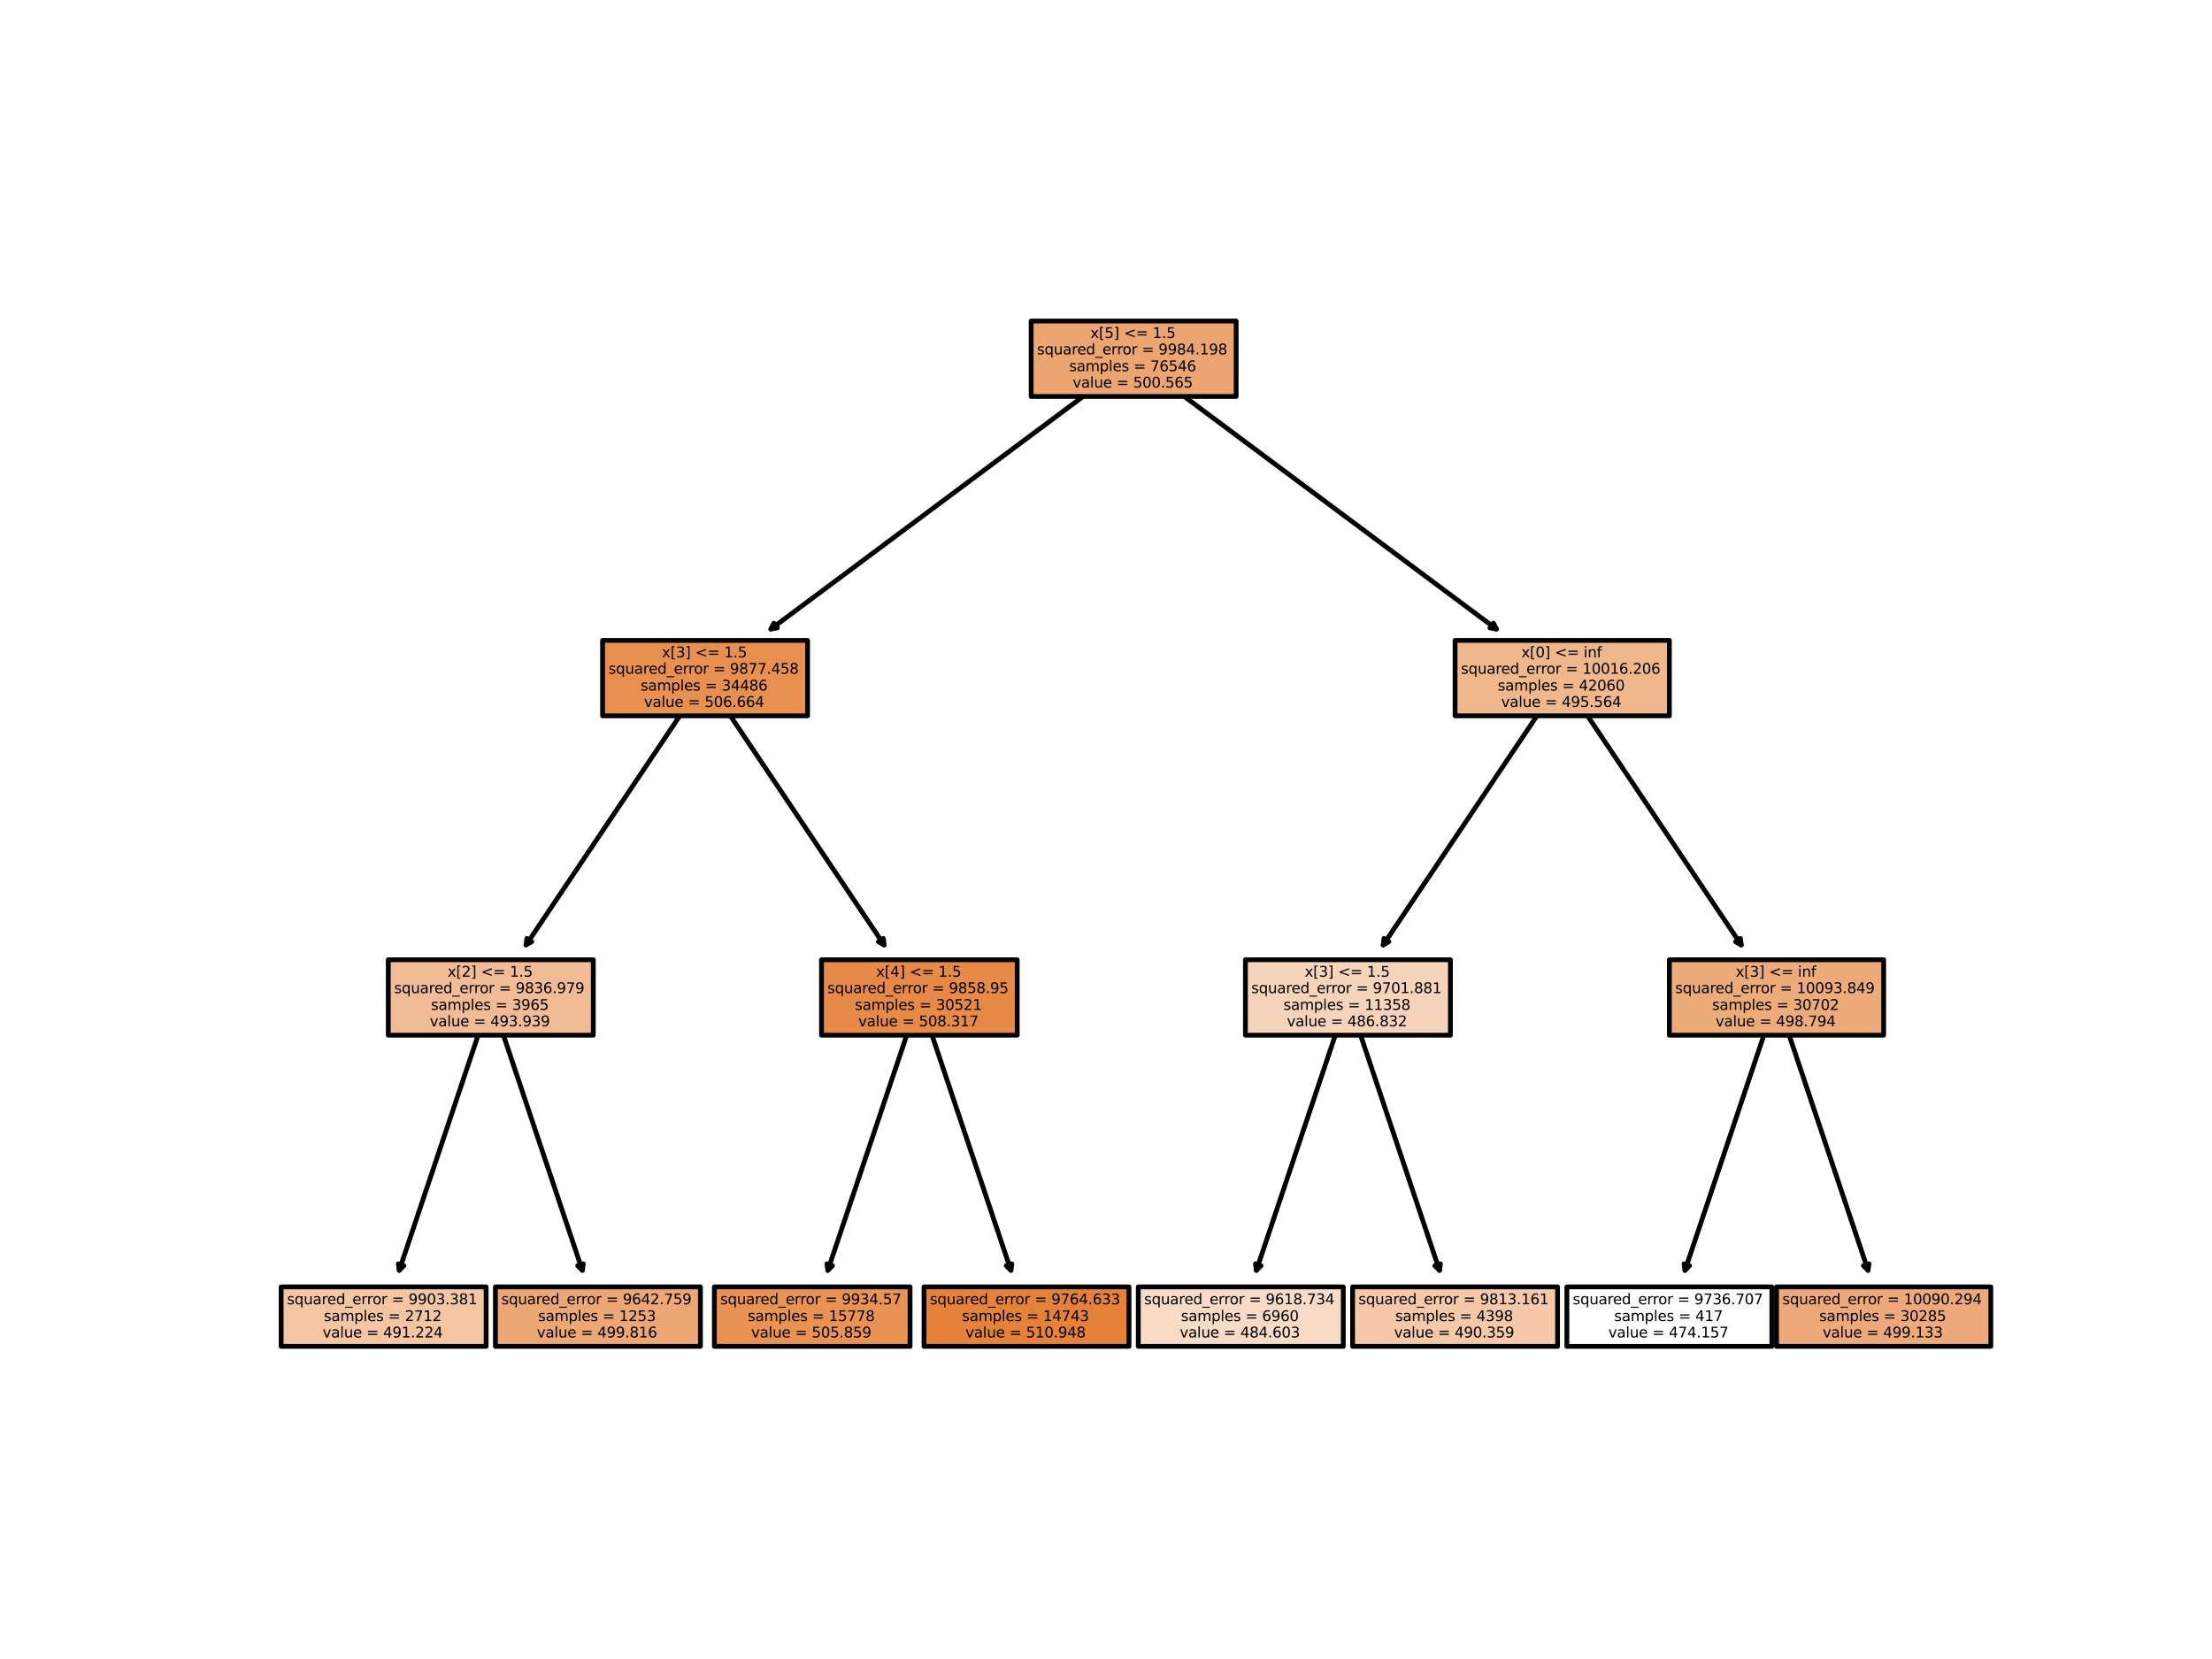 <?xml version="1.0" encoding="utf-8" standalone="no"?>
<!DOCTYPE svg PUBLIC "-//W3C//DTD SVG 1.1//EN"
  "http://www.w3.org/Graphics/SVG/1.1/DTD/svg11.dtd">
<svg xmlns:xlink="http://www.w3.org/1999/xlink" width="460.8pt" height="345.6pt" viewBox="0 0 460.8 345.6" xmlns="http://www.w3.org/2000/svg" version="1.1">
 <defs>
  <style type="text/css">*{stroke-linejoin: round; stroke-linecap: butt}</style>
 </defs>
 <g id="figure_1">
  <g id="patch_1">
   <path d="M 0 345.6 
L 460.8 345.6 
L 460.8 0 
L 0 0 
z
" style="fill: #ffffff"/>
  </g>
  <g id="axes_1">
   <g id="patch_2">
    <path d="M 83.171 264.63 
Q 92.209 237.69 101.603 209.69 
" style="fill: none; stroke: #000000; stroke-linecap: round"/>
    <path d="M 84.137 263.667 
L 83.171 264.63 
L 82.981 263.279 
" style="fill: none; stroke: #000000; stroke-linecap: round"/>
   </g>
   <g id="text_1">
    <g id="patch_3">
     <path d="M 58.568 280.471 
L 101.272 280.471 
L 101.272 268.084 
L 58.568 268.084 
z
" style="fill: #f3c5a3; stroke: #000000; stroke-linejoin: miter"/>
    </g>
    <!-- squared_error = 9903.381 -->
    <g transform="translate(59.788 271.705) scale(0.03 -0.03)">
     <defs>
      <path id="DejaVuSans-73" d="M 2834 3397 
L 2834 2853 
Q 2591 2978 2328 3040 
Q 2066 3103 1784 3103 
Q 1356 3103 1142 2972 
Q 928 2841 928 2578 
Q 928 2378 1081 2264 
Q 1234 2150 1697 2047 
L 1894 2003 
Q 2506 1872 2764 1633 
Q 3022 1394 3022 966 
Q 3022 478 2636 193 
Q 2250 -91 1575 -91 
Q 1294 -91 989 -36 
Q 684 19 347 128 
L 347 722 
Q 666 556 975 473 
Q 1284 391 1588 391 
Q 1994 391 2212 530 
Q 2431 669 2431 922 
Q 2431 1156 2273 1281 
Q 2116 1406 1581 1522 
L 1381 1569 
Q 847 1681 609 1914 
Q 372 2147 372 2553 
Q 372 3047 722 3315 
Q 1072 3584 1716 3584 
Q 2034 3584 2315 3537 
Q 2597 3491 2834 3397 
z
" transform="scale(0.016)"/>
      <path id="DejaVuSans-71" d="M 947 1747 
Q 947 1113 1208 752 
Q 1469 391 1925 391 
Q 2381 391 2643 752 
Q 2906 1113 2906 1747 
Q 2906 2381 2643 2742 
Q 2381 3103 1925 3103 
Q 1469 3103 1208 2742 
Q 947 2381 947 1747 
z
M 2906 525 
Q 2725 213 2448 61 
Q 2172 -91 1784 -91 
Q 1150 -91 751 415 
Q 353 922 353 1747 
Q 353 2572 751 3078 
Q 1150 3584 1784 3584 
Q 2172 3584 2448 3432 
Q 2725 3281 2906 2969 
L 2906 3500 
L 3481 3500 
L 3481 -1331 
L 2906 -1331 
L 2906 525 
z
" transform="scale(0.016)"/>
      <path id="DejaVuSans-75" d="M 544 1381 
L 544 3500 
L 1119 3500 
L 1119 1403 
Q 1119 906 1312 657 
Q 1506 409 1894 409 
Q 2359 409 2629 706 
Q 2900 1003 2900 1516 
L 2900 3500 
L 3475 3500 
L 3475 0 
L 2900 0 
L 2900 538 
Q 2691 219 2414 64 
Q 2138 -91 1772 -91 
Q 1169 -91 856 284 
Q 544 659 544 1381 
z
M 1991 3584 
L 1991 3584 
z
" transform="scale(0.016)"/>
      <path id="DejaVuSans-61" d="M 2194 1759 
Q 1497 1759 1228 1600 
Q 959 1441 959 1056 
Q 959 750 1161 570 
Q 1363 391 1709 391 
Q 2188 391 2477 730 
Q 2766 1069 2766 1631 
L 2766 1759 
L 2194 1759 
z
M 3341 1997 
L 3341 0 
L 2766 0 
L 2766 531 
Q 2569 213 2275 61 
Q 1981 -91 1556 -91 
Q 1019 -91 701 211 
Q 384 513 384 1019 
Q 384 1609 779 1909 
Q 1175 2209 1959 2209 
L 2766 2209 
L 2766 2266 
Q 2766 2663 2505 2880 
Q 2244 3097 1772 3097 
Q 1472 3097 1187 3025 
Q 903 2953 641 2809 
L 641 3341 
Q 956 3463 1253 3523 
Q 1550 3584 1831 3584 
Q 2591 3584 2966 3190 
Q 3341 2797 3341 1997 
z
" transform="scale(0.016)"/>
      <path id="DejaVuSans-72" d="M 2631 2963 
Q 2534 3019 2420 3045 
Q 2306 3072 2169 3072 
Q 1681 3072 1420 2755 
Q 1159 2438 1159 1844 
L 1159 0 
L 581 0 
L 581 3500 
L 1159 3500 
L 1159 2956 
Q 1341 3275 1631 3429 
Q 1922 3584 2338 3584 
Q 2397 3584 2469 3576 
Q 2541 3569 2628 3553 
L 2631 2963 
z
" transform="scale(0.016)"/>
      <path id="DejaVuSans-65" d="M 3597 1894 
L 3597 1613 
L 953 1613 
Q 991 1019 1311 708 
Q 1631 397 2203 397 
Q 2534 397 2845 478 
Q 3156 559 3463 722 
L 3463 178 
Q 3153 47 2828 -22 
Q 2503 -91 2169 -91 
Q 1331 -91 842 396 
Q 353 884 353 1716 
Q 353 2575 817 3079 
Q 1281 3584 2069 3584 
Q 2775 3584 3186 3129 
Q 3597 2675 3597 1894 
z
M 3022 2063 
Q 3016 2534 2758 2815 
Q 2500 3097 2075 3097 
Q 1594 3097 1305 2825 
Q 1016 2553 972 2059 
L 3022 2063 
z
" transform="scale(0.016)"/>
      <path id="DejaVuSans-64" d="M 2906 2969 
L 2906 4863 
L 3481 4863 
L 3481 0 
L 2906 0 
L 2906 525 
Q 2725 213 2448 61 
Q 2172 -91 1784 -91 
Q 1150 -91 751 415 
Q 353 922 353 1747 
Q 353 2572 751 3078 
Q 1150 3584 1784 3584 
Q 2172 3584 2448 3432 
Q 2725 3281 2906 2969 
z
M 947 1747 
Q 947 1113 1208 752 
Q 1469 391 1925 391 
Q 2381 391 2643 752 
Q 2906 1113 2906 1747 
Q 2906 2381 2643 2742 
Q 2381 3103 1925 3103 
Q 1469 3103 1208 2742 
Q 947 2381 947 1747 
z
" transform="scale(0.016)"/>
      <path id="DejaVuSans-5f" d="M 3263 -1063 
L 3263 -1509 
L -63 -1509 
L -63 -1063 
L 3263 -1063 
z
" transform="scale(0.016)"/>
      <path id="DejaVuSans-6f" d="M 1959 3097 
Q 1497 3097 1228 2736 
Q 959 2375 959 1747 
Q 959 1119 1226 758 
Q 1494 397 1959 397 
Q 2419 397 2687 759 
Q 2956 1122 2956 1747 
Q 2956 2369 2687 2733 
Q 2419 3097 1959 3097 
z
M 1959 3584 
Q 2709 3584 3137 3096 
Q 3566 2609 3566 1747 
Q 3566 888 3137 398 
Q 2709 -91 1959 -91 
Q 1206 -91 779 398 
Q 353 888 353 1747 
Q 353 2609 779 3096 
Q 1206 3584 1959 3584 
z
" transform="scale(0.016)"/>
      <path id="DejaVuSans-20" transform="scale(0.016)"/>
      <path id="DejaVuSans-3d" d="M 678 2906 
L 4684 2906 
L 4684 2381 
L 678 2381 
L 678 2906 
z
M 678 1631 
L 4684 1631 
L 4684 1100 
L 678 1100 
L 678 1631 
z
" transform="scale(0.016)"/>
      <path id="DejaVuSans-39" d="M 703 97 
L 703 672 
Q 941 559 1184 500 
Q 1428 441 1663 441 
Q 2288 441 2617 861 
Q 2947 1281 2994 2138 
Q 2813 1869 2534 1725 
Q 2256 1581 1919 1581 
Q 1219 1581 811 2004 
Q 403 2428 403 3163 
Q 403 3881 828 4315 
Q 1253 4750 1959 4750 
Q 2769 4750 3195 4129 
Q 3622 3509 3622 2328 
Q 3622 1225 3098 567 
Q 2575 -91 1691 -91 
Q 1453 -91 1209 -44 
Q 966 3 703 97 
z
M 1959 2075 
Q 2384 2075 2632 2365 
Q 2881 2656 2881 3163 
Q 2881 3666 2632 3958 
Q 2384 4250 1959 4250 
Q 1534 4250 1286 3958 
Q 1038 3666 1038 3163 
Q 1038 2656 1286 2365 
Q 1534 2075 1959 2075 
z
" transform="scale(0.016)"/>
      <path id="DejaVuSans-30" d="M 2034 4250 
Q 1547 4250 1301 3770 
Q 1056 3291 1056 2328 
Q 1056 1369 1301 889 
Q 1547 409 2034 409 
Q 2525 409 2770 889 
Q 3016 1369 3016 2328 
Q 3016 3291 2770 3770 
Q 2525 4250 2034 4250 
z
M 2034 4750 
Q 2819 4750 3233 4129 
Q 3647 3509 3647 2328 
Q 3647 1150 3233 529 
Q 2819 -91 2034 -91 
Q 1250 -91 836 529 
Q 422 1150 422 2328 
Q 422 3509 836 4129 
Q 1250 4750 2034 4750 
z
" transform="scale(0.016)"/>
      <path id="DejaVuSans-33" d="M 2597 2516 
Q 3050 2419 3304 2112 
Q 3559 1806 3559 1356 
Q 3559 666 3084 287 
Q 2609 -91 1734 -91 
Q 1441 -91 1130 -33 
Q 819 25 488 141 
L 488 750 
Q 750 597 1062 519 
Q 1375 441 1716 441 
Q 2309 441 2620 675 
Q 2931 909 2931 1356 
Q 2931 1769 2642 2001 
Q 2353 2234 1838 2234 
L 1294 2234 
L 1294 2753 
L 1863 2753 
Q 2328 2753 2575 2939 
Q 2822 3125 2822 3475 
Q 2822 3834 2567 4026 
Q 2313 4219 1838 4219 
Q 1578 4219 1281 4162 
Q 984 4106 628 3988 
L 628 4550 
Q 988 4650 1302 4700 
Q 1616 4750 1894 4750 
Q 2613 4750 3031 4423 
Q 3450 4097 3450 3541 
Q 3450 3153 3228 2886 
Q 3006 2619 2597 2516 
z
" transform="scale(0.016)"/>
      <path id="DejaVuSans-2e" d="M 684 794 
L 1344 794 
L 1344 0 
L 684 0 
L 684 794 
z
" transform="scale(0.016)"/>
      <path id="DejaVuSans-38" d="M 2034 2216 
Q 1584 2216 1326 1975 
Q 1069 1734 1069 1313 
Q 1069 891 1326 650 
Q 1584 409 2034 409 
Q 2484 409 2743 651 
Q 3003 894 3003 1313 
Q 3003 1734 2745 1975 
Q 2488 2216 2034 2216 
z
M 1403 2484 
Q 997 2584 770 2862 
Q 544 3141 544 3541 
Q 544 4100 942 4425 
Q 1341 4750 2034 4750 
Q 2731 4750 3128 4425 
Q 3525 4100 3525 3541 
Q 3525 3141 3298 2862 
Q 3072 2584 2669 2484 
Q 3125 2378 3379 2068 
Q 3634 1759 3634 1313 
Q 3634 634 3220 271 
Q 2806 -91 2034 -91 
Q 1263 -91 848 271 
Q 434 634 434 1313 
Q 434 1759 690 2068 
Q 947 2378 1403 2484 
z
M 1172 3481 
Q 1172 3119 1398 2916 
Q 1625 2713 2034 2713 
Q 2441 2713 2670 2916 
Q 2900 3119 2900 3481 
Q 2900 3844 2670 4047 
Q 2441 4250 2034 4250 
Q 1625 4250 1398 4047 
Q 1172 3844 1172 3481 
z
" transform="scale(0.016)"/>
      <path id="DejaVuSans-31" d="M 794 531 
L 1825 531 
L 1825 4091 
L 703 3866 
L 703 4441 
L 1819 4666 
L 2450 4666 
L 2450 531 
L 3481 531 
L 3481 0 
L 794 0 
L 794 531 
z
" transform="scale(0.016)"/>
     </defs>
     <use xlink:href="#DejaVuSans-73"/>
     <use xlink:href="#DejaVuSans-71" x="52.1"/>
     <use xlink:href="#DejaVuSans-75" x="115.576"/>
     <use xlink:href="#DejaVuSans-61" x="178.955"/>
     <use xlink:href="#DejaVuSans-72" x="240.234"/>
     <use xlink:href="#DejaVuSans-65" x="279.098"/>
     <use xlink:href="#DejaVuSans-64" x="340.621"/>
     <use xlink:href="#DejaVuSans-5f" x="404.098"/>
     <use xlink:href="#DejaVuSans-65" x="454.098"/>
     <use xlink:href="#DejaVuSans-72" x="515.621"/>
     <use xlink:href="#DejaVuSans-72" x="554.984"/>
     <use xlink:href="#DejaVuSans-6f" x="593.848"/>
     <use xlink:href="#DejaVuSans-72" x="655.029"/>
     <use xlink:href="#DejaVuSans-20" x="696.143"/>
     <use xlink:href="#DejaVuSans-3d" x="727.93"/>
     <use xlink:href="#DejaVuSans-20" x="811.719"/>
     <use xlink:href="#DejaVuSans-39" x="843.506"/>
     <use xlink:href="#DejaVuSans-39" x="907.129"/>
     <use xlink:href="#DejaVuSans-30" x="970.752"/>
     <use xlink:href="#DejaVuSans-33" x="1034.375"/>
     <use xlink:href="#DejaVuSans-2e" x="1097.998"/>
     <use xlink:href="#DejaVuSans-33" x="1129.785"/>
     <use xlink:href="#DejaVuSans-38" x="1193.408"/>
     <use xlink:href="#DejaVuSans-31" x="1257.031"/>
    </g>
    <!-- samples = 2712 -->
    <g transform="translate(67.458 275.204) scale(0.03 -0.03)">
     <defs>
      <path id="DejaVuSans-6d" d="M 3328 2828 
Q 3544 3216 3844 3400 
Q 4144 3584 4550 3584 
Q 5097 3584 5394 3201 
Q 5691 2819 5691 2113 
L 5691 0 
L 5113 0 
L 5113 2094 
Q 5113 2597 4934 2840 
Q 4756 3084 4391 3084 
Q 3944 3084 3684 2787 
Q 3425 2491 3425 1978 
L 3425 0 
L 2847 0 
L 2847 2094 
Q 2847 2600 2669 2842 
Q 2491 3084 2119 3084 
Q 1678 3084 1418 2786 
Q 1159 2488 1159 1978 
L 1159 0 
L 581 0 
L 581 3500 
L 1159 3500 
L 1159 2956 
Q 1356 3278 1631 3431 
Q 1906 3584 2284 3584 
Q 2666 3584 2933 3390 
Q 3200 3197 3328 2828 
z
" transform="scale(0.016)"/>
      <path id="DejaVuSans-70" d="M 1159 525 
L 1159 -1331 
L 581 -1331 
L 581 3500 
L 1159 3500 
L 1159 2969 
Q 1341 3281 1617 3432 
Q 1894 3584 2278 3584 
Q 2916 3584 3314 3078 
Q 3713 2572 3713 1747 
Q 3713 922 3314 415 
Q 2916 -91 2278 -91 
Q 1894 -91 1617 61 
Q 1341 213 1159 525 
z
M 3116 1747 
Q 3116 2381 2855 2742 
Q 2594 3103 2138 3103 
Q 1681 3103 1420 2742 
Q 1159 2381 1159 1747 
Q 1159 1113 1420 752 
Q 1681 391 2138 391 
Q 2594 391 2855 752 
Q 3116 1113 3116 1747 
z
" transform="scale(0.016)"/>
      <path id="DejaVuSans-6c" d="M 603 4863 
L 1178 4863 
L 1178 0 
L 603 0 
L 603 4863 
z
" transform="scale(0.016)"/>
      <path id="DejaVuSans-32" d="M 1228 531 
L 3431 531 
L 3431 0 
L 469 0 
L 469 531 
Q 828 903 1448 1529 
Q 2069 2156 2228 2338 
Q 2531 2678 2651 2914 
Q 2772 3150 2772 3378 
Q 2772 3750 2511 3984 
Q 2250 4219 1831 4219 
Q 1534 4219 1204 4116 
Q 875 4013 500 3803 
L 500 4441 
Q 881 4594 1212 4672 
Q 1544 4750 1819 4750 
Q 2544 4750 2975 4387 
Q 3406 4025 3406 3419 
Q 3406 3131 3298 2873 
Q 3191 2616 2906 2266 
Q 2828 2175 2409 1742 
Q 1991 1309 1228 531 
z
" transform="scale(0.016)"/>
      <path id="DejaVuSans-37" d="M 525 4666 
L 3525 4666 
L 3525 4397 
L 1831 0 
L 1172 0 
L 2766 4134 
L 525 4134 
L 525 4666 
z
" transform="scale(0.016)"/>
     </defs>
     <use xlink:href="#DejaVuSans-73"/>
     <use xlink:href="#DejaVuSans-61" x="52.1"/>
     <use xlink:href="#DejaVuSans-6d" x="113.379"/>
     <use xlink:href="#DejaVuSans-70" x="210.791"/>
     <use xlink:href="#DejaVuSans-6c" x="274.268"/>
     <use xlink:href="#DejaVuSans-65" x="302.051"/>
     <use xlink:href="#DejaVuSans-73" x="363.574"/>
     <use xlink:href="#DejaVuSans-20" x="415.674"/>
     <use xlink:href="#DejaVuSans-3d" x="447.461"/>
     <use xlink:href="#DejaVuSans-20" x="531.25"/>
     <use xlink:href="#DejaVuSans-32" x="563.037"/>
     <use xlink:href="#DejaVuSans-37" x="626.66"/>
     <use xlink:href="#DejaVuSans-31" x="690.283"/>
     <use xlink:href="#DejaVuSans-32" x="753.906"/>
    </g>
    <!-- value = 491.224 -->
    <g transform="translate(67.206 278.618) scale(0.03 -0.03)">
     <defs>
      <path id="DejaVuSans-76" d="M 191 3500 
L 800 3500 
L 1894 563 
L 2988 3500 
L 3597 3500 
L 2284 0 
L 1503 0 
L 191 3500 
z
" transform="scale(0.016)"/>
      <path id="DejaVuSans-34" d="M 2419 4116 
L 825 1625 
L 2419 1625 
L 2419 4116 
z
M 2253 4666 
L 3047 4666 
L 3047 1625 
L 3713 1625 
L 3713 1100 
L 3047 1100 
L 3047 0 
L 2419 0 
L 2419 1100 
L 313 1100 
L 313 1709 
L 2253 4666 
z
" transform="scale(0.016)"/>
     </defs>
     <use xlink:href="#DejaVuSans-76"/>
     <use xlink:href="#DejaVuSans-61" x="59.18"/>
     <use xlink:href="#DejaVuSans-6c" x="120.459"/>
     <use xlink:href="#DejaVuSans-75" x="148.242"/>
     <use xlink:href="#DejaVuSans-65" x="211.621"/>
     <use xlink:href="#DejaVuSans-20" x="273.145"/>
     <use xlink:href="#DejaVuSans-3d" x="304.932"/>
     <use xlink:href="#DejaVuSans-20" x="388.721"/>
     <use xlink:href="#DejaVuSans-34" x="420.508"/>
     <use xlink:href="#DejaVuSans-39" x="484.131"/>
     <use xlink:href="#DejaVuSans-31" x="547.754"/>
     <use xlink:href="#DejaVuSans-2e" x="611.377"/>
     <use xlink:href="#DejaVuSans-32" x="643.164"/>
     <use xlink:href="#DejaVuSans-32" x="706.787"/>
     <use xlink:href="#DejaVuSans-34" x="770.41"/>
    </g>
   </g>
   <g id="patch_4">
    <path d="M 121.309 264.63 
Q 112.271 237.69 102.877 209.69 
" style="fill: none; stroke: #000000; stroke-linecap: round"/>
    <path d="M 121.499 263.279 
L 121.309 264.63 
L 120.343 263.667 
" style="fill: none; stroke: #000000; stroke-linecap: round"/>
   </g>
   <g id="text_2">
    <g id="patch_5">
     <path d="M 103.208 280.471 
L 145.912 280.471 
L 145.912 268.084 
L 103.208 268.084 
z
" style="fill: #eda775; stroke: #000000; stroke-linejoin: miter"/>
    </g>
    <!-- squared_error = 9642.759 -->
    <g transform="translate(104.428 271.705) scale(0.03 -0.03)">
     <defs>
      <path id="DejaVuSans-36" d="M 2113 2584 
Q 1688 2584 1439 2293 
Q 1191 2003 1191 1497 
Q 1191 994 1439 701 
Q 1688 409 2113 409 
Q 2538 409 2786 701 
Q 3034 994 3034 1497 
Q 3034 2003 2786 2293 
Q 2538 2584 2113 2584 
z
M 3366 4563 
L 3366 3988 
Q 3128 4100 2886 4159 
Q 2644 4219 2406 4219 
Q 1781 4219 1451 3797 
Q 1122 3375 1075 2522 
Q 1259 2794 1537 2939 
Q 1816 3084 2150 3084 
Q 2853 3084 3261 2657 
Q 3669 2231 3669 1497 
Q 3669 778 3244 343 
Q 2819 -91 2113 -91 
Q 1303 -91 875 529 
Q 447 1150 447 2328 
Q 447 3434 972 4092 
Q 1497 4750 2381 4750 
Q 2619 4750 2861 4703 
Q 3103 4656 3366 4563 
z
" transform="scale(0.016)"/>
      <path id="DejaVuSans-35" d="M 691 4666 
L 3169 4666 
L 3169 4134 
L 1269 4134 
L 1269 2991 
Q 1406 3038 1543 3061 
Q 1681 3084 1819 3084 
Q 2600 3084 3056 2656 
Q 3513 2228 3513 1497 
Q 3513 744 3044 326 
Q 2575 -91 1722 -91 
Q 1428 -91 1123 -41 
Q 819 9 494 109 
L 494 744 
Q 775 591 1075 516 
Q 1375 441 1709 441 
Q 2250 441 2565 725 
Q 2881 1009 2881 1497 
Q 2881 1984 2565 2268 
Q 2250 2553 1709 2553 
Q 1456 2553 1204 2497 
Q 953 2441 691 2322 
L 691 4666 
z
" transform="scale(0.016)"/>
     </defs>
     <use xlink:href="#DejaVuSans-73"/>
     <use xlink:href="#DejaVuSans-71" x="52.1"/>
     <use xlink:href="#DejaVuSans-75" x="115.576"/>
     <use xlink:href="#DejaVuSans-61" x="178.955"/>
     <use xlink:href="#DejaVuSans-72" x="240.234"/>
     <use xlink:href="#DejaVuSans-65" x="279.098"/>
     <use xlink:href="#DejaVuSans-64" x="340.621"/>
     <use xlink:href="#DejaVuSans-5f" x="404.098"/>
     <use xlink:href="#DejaVuSans-65" x="454.098"/>
     <use xlink:href="#DejaVuSans-72" x="515.621"/>
     <use xlink:href="#DejaVuSans-72" x="554.984"/>
     <use xlink:href="#DejaVuSans-6f" x="593.848"/>
     <use xlink:href="#DejaVuSans-72" x="655.029"/>
     <use xlink:href="#DejaVuSans-20" x="696.143"/>
     <use xlink:href="#DejaVuSans-3d" x="727.93"/>
     <use xlink:href="#DejaVuSans-20" x="811.719"/>
     <use xlink:href="#DejaVuSans-39" x="843.506"/>
     <use xlink:href="#DejaVuSans-36" x="907.129"/>
     <use xlink:href="#DejaVuSans-34" x="970.752"/>
     <use xlink:href="#DejaVuSans-32" x="1034.375"/>
     <use xlink:href="#DejaVuSans-2e" x="1097.998"/>
     <use xlink:href="#DejaVuSans-37" x="1129.785"/>
     <use xlink:href="#DejaVuSans-35" x="1193.408"/>
     <use xlink:href="#DejaVuSans-39" x="1257.031"/>
    </g>
    <!-- samples = 1253 -->
    <g transform="translate(112.098 275.204) scale(0.03 -0.03)">
     <use xlink:href="#DejaVuSans-73"/>
     <use xlink:href="#DejaVuSans-61" x="52.1"/>
     <use xlink:href="#DejaVuSans-6d" x="113.379"/>
     <use xlink:href="#DejaVuSans-70" x="210.791"/>
     <use xlink:href="#DejaVuSans-6c" x="274.268"/>
     <use xlink:href="#DejaVuSans-65" x="302.051"/>
     <use xlink:href="#DejaVuSans-73" x="363.574"/>
     <use xlink:href="#DejaVuSans-20" x="415.674"/>
     <use xlink:href="#DejaVuSans-3d" x="447.461"/>
     <use xlink:href="#DejaVuSans-20" x="531.25"/>
     <use xlink:href="#DejaVuSans-31" x="563.037"/>
     <use xlink:href="#DejaVuSans-32" x="626.66"/>
     <use xlink:href="#DejaVuSans-35" x="690.283"/>
     <use xlink:href="#DejaVuSans-33" x="753.906"/>
    </g>
    <!-- value = 499.816 -->
    <g transform="translate(111.846 278.618) scale(0.03 -0.03)">
     <use xlink:href="#DejaVuSans-76"/>
     <use xlink:href="#DejaVuSans-61" x="59.18"/>
     <use xlink:href="#DejaVuSans-6c" x="120.459"/>
     <use xlink:href="#DejaVuSans-75" x="148.242"/>
     <use xlink:href="#DejaVuSans-65" x="211.621"/>
     <use xlink:href="#DejaVuSans-20" x="273.145"/>
     <use xlink:href="#DejaVuSans-3d" x="304.932"/>
     <use xlink:href="#DejaVuSans-20" x="388.721"/>
     <use xlink:href="#DejaVuSans-34" x="420.508"/>
     <use xlink:href="#DejaVuSans-39" x="484.131"/>
     <use xlink:href="#DejaVuSans-39" x="547.754"/>
     <use xlink:href="#DejaVuSans-2e" x="611.377"/>
     <use xlink:href="#DejaVuSans-38" x="643.164"/>
     <use xlink:href="#DejaVuSans-31" x="706.787"/>
     <use xlink:href="#DejaVuSans-36" x="770.41"/>
    </g>
   </g>
   <g id="patch_6">
    <path d="M 172.451 264.63 
Q 181.489 237.69 190.883 209.69 
" style="fill: none; stroke: #000000; stroke-linecap: round"/>
    <path d="M 173.417 263.667 
L 172.451 264.63 
L 172.261 263.279 
" style="fill: none; stroke: #000000; stroke-linecap: round"/>
   </g>
   <g id="text_3">
    <g id="patch_7">
     <path d="M 148.818 280.471 
L 189.582 280.471 
L 189.582 268.084 
L 148.818 268.084 
z
" style="fill: #e99254; stroke: #000000; stroke-linejoin: miter"/>
    </g>
    <!-- squared_error = 9934.57 -->
    <g transform="translate(150.038 271.705) scale(0.03 -0.03)">
     <use xlink:href="#DejaVuSans-73"/>
     <use xlink:href="#DejaVuSans-71" x="52.1"/>
     <use xlink:href="#DejaVuSans-75" x="115.576"/>
     <use xlink:href="#DejaVuSans-61" x="178.955"/>
     <use xlink:href="#DejaVuSans-72" x="240.234"/>
     <use xlink:href="#DejaVuSans-65" x="279.098"/>
     <use xlink:href="#DejaVuSans-64" x="340.621"/>
     <use xlink:href="#DejaVuSans-5f" x="404.098"/>
     <use xlink:href="#DejaVuSans-65" x="454.098"/>
     <use xlink:href="#DejaVuSans-72" x="515.621"/>
     <use xlink:href="#DejaVuSans-72" x="554.984"/>
     <use xlink:href="#DejaVuSans-6f" x="593.848"/>
     <use xlink:href="#DejaVuSans-72" x="655.029"/>
     <use xlink:href="#DejaVuSans-20" x="696.143"/>
     <use xlink:href="#DejaVuSans-3d" x="727.93"/>
     <use xlink:href="#DejaVuSans-20" x="811.719"/>
     <use xlink:href="#DejaVuSans-39" x="843.506"/>
     <use xlink:href="#DejaVuSans-39" x="907.129"/>
     <use xlink:href="#DejaVuSans-33" x="970.752"/>
     <use xlink:href="#DejaVuSans-34" x="1034.375"/>
     <use xlink:href="#DejaVuSans-2e" x="1097.998"/>
     <use xlink:href="#DejaVuSans-35" x="1129.785"/>
     <use xlink:href="#DejaVuSans-37" x="1193.408"/>
    </g>
    <!-- samples = 15778 -->
    <g transform="translate(155.768 275.204) scale(0.03 -0.03)">
     <use xlink:href="#DejaVuSans-73"/>
     <use xlink:href="#DejaVuSans-61" x="52.1"/>
     <use xlink:href="#DejaVuSans-6d" x="113.379"/>
     <use xlink:href="#DejaVuSans-70" x="210.791"/>
     <use xlink:href="#DejaVuSans-6c" x="274.268"/>
     <use xlink:href="#DejaVuSans-65" x="302.051"/>
     <use xlink:href="#DejaVuSans-73" x="363.574"/>
     <use xlink:href="#DejaVuSans-20" x="415.674"/>
     <use xlink:href="#DejaVuSans-3d" x="447.461"/>
     <use xlink:href="#DejaVuSans-20" x="531.25"/>
     <use xlink:href="#DejaVuSans-31" x="563.037"/>
     <use xlink:href="#DejaVuSans-35" x="626.66"/>
     <use xlink:href="#DejaVuSans-37" x="690.283"/>
     <use xlink:href="#DejaVuSans-37" x="753.906"/>
     <use xlink:href="#DejaVuSans-38" x="817.529"/>
    </g>
    <!-- value = 505.859 -->
    <g transform="translate(156.486 278.618) scale(0.03 -0.03)">
     <use xlink:href="#DejaVuSans-76"/>
     <use xlink:href="#DejaVuSans-61" x="59.18"/>
     <use xlink:href="#DejaVuSans-6c" x="120.459"/>
     <use xlink:href="#DejaVuSans-75" x="148.242"/>
     <use xlink:href="#DejaVuSans-65" x="211.621"/>
     <use xlink:href="#DejaVuSans-20" x="273.145"/>
     <use xlink:href="#DejaVuSans-3d" x="304.932"/>
     <use xlink:href="#DejaVuSans-20" x="388.721"/>
     <use xlink:href="#DejaVuSans-35" x="420.508"/>
     <use xlink:href="#DejaVuSans-30" x="484.131"/>
     <use xlink:href="#DejaVuSans-35" x="547.754"/>
     <use xlink:href="#DejaVuSans-2e" x="611.377"/>
     <use xlink:href="#DejaVuSans-38" x="643.164"/>
     <use xlink:href="#DejaVuSans-35" x="706.787"/>
     <use xlink:href="#DejaVuSans-39" x="770.41"/>
    </g>
   </g>
   <g id="patch_8">
    <path d="M 210.589 264.63 
Q 201.551 237.69 192.157 209.69 
" style="fill: none; stroke: #000000; stroke-linecap: round"/>
    <path d="M 210.779 263.279 
L 210.589 264.63 
L 209.623 263.667 
" style="fill: none; stroke: #000000; stroke-linecap: round"/>
   </g>
   <g id="text_4">
    <g id="patch_9">
     <path d="M 192.488 280.471 
L 235.192 280.471 
L 235.192 268.084 
L 192.488 268.084 
z
" style="fill: #e58139; stroke: #000000; stroke-linejoin: miter"/>
    </g>
    <!-- squared_error = 9764.633 -->
    <g transform="translate(193.708 271.705) scale(0.03 -0.03)">
     <use xlink:href="#DejaVuSans-73"/>
     <use xlink:href="#DejaVuSans-71" x="52.1"/>
     <use xlink:href="#DejaVuSans-75" x="115.576"/>
     <use xlink:href="#DejaVuSans-61" x="178.955"/>
     <use xlink:href="#DejaVuSans-72" x="240.234"/>
     <use xlink:href="#DejaVuSans-65" x="279.098"/>
     <use xlink:href="#DejaVuSans-64" x="340.621"/>
     <use xlink:href="#DejaVuSans-5f" x="404.098"/>
     <use xlink:href="#DejaVuSans-65" x="454.098"/>
     <use xlink:href="#DejaVuSans-72" x="515.621"/>
     <use xlink:href="#DejaVuSans-72" x="554.984"/>
     <use xlink:href="#DejaVuSans-6f" x="593.848"/>
     <use xlink:href="#DejaVuSans-72" x="655.029"/>
     <use xlink:href="#DejaVuSans-20" x="696.143"/>
     <use xlink:href="#DejaVuSans-3d" x="727.93"/>
     <use xlink:href="#DejaVuSans-20" x="811.719"/>
     <use xlink:href="#DejaVuSans-39" x="843.506"/>
     <use xlink:href="#DejaVuSans-37" x="907.129"/>
     <use xlink:href="#DejaVuSans-36" x="970.752"/>
     <use xlink:href="#DejaVuSans-34" x="1034.375"/>
     <use xlink:href="#DejaVuSans-2e" x="1097.998"/>
     <use xlink:href="#DejaVuSans-36" x="1129.785"/>
     <use xlink:href="#DejaVuSans-33" x="1193.408"/>
     <use xlink:href="#DejaVuSans-33" x="1257.031"/>
    </g>
    <!-- samples = 14743 -->
    <g transform="translate(200.408 275.204) scale(0.03 -0.03)">
     <use xlink:href="#DejaVuSans-73"/>
     <use xlink:href="#DejaVuSans-61" x="52.1"/>
     <use xlink:href="#DejaVuSans-6d" x="113.379"/>
     <use xlink:href="#DejaVuSans-70" x="210.791"/>
     <use xlink:href="#DejaVuSans-6c" x="274.268"/>
     <use xlink:href="#DejaVuSans-65" x="302.051"/>
     <use xlink:href="#DejaVuSans-73" x="363.574"/>
     <use xlink:href="#DejaVuSans-20" x="415.674"/>
     <use xlink:href="#DejaVuSans-3d" x="447.461"/>
     <use xlink:href="#DejaVuSans-20" x="531.25"/>
     <use xlink:href="#DejaVuSans-31" x="563.037"/>
     <use xlink:href="#DejaVuSans-34" x="626.66"/>
     <use xlink:href="#DejaVuSans-37" x="690.283"/>
     <use xlink:href="#DejaVuSans-34" x="753.906"/>
     <use xlink:href="#DejaVuSans-33" x="817.529"/>
    </g>
    <!-- value = 510.948 -->
    <g transform="translate(201.126 278.618) scale(0.03 -0.03)">
     <use xlink:href="#DejaVuSans-76"/>
     <use xlink:href="#DejaVuSans-61" x="59.18"/>
     <use xlink:href="#DejaVuSans-6c" x="120.459"/>
     <use xlink:href="#DejaVuSans-75" x="148.242"/>
     <use xlink:href="#DejaVuSans-65" x="211.621"/>
     <use xlink:href="#DejaVuSans-20" x="273.145"/>
     <use xlink:href="#DejaVuSans-3d" x="304.932"/>
     <use xlink:href="#DejaVuSans-20" x="388.721"/>
     <use xlink:href="#DejaVuSans-35" x="420.508"/>
     <use xlink:href="#DejaVuSans-31" x="484.131"/>
     <use xlink:href="#DejaVuSans-30" x="547.754"/>
     <use xlink:href="#DejaVuSans-2e" x="611.377"/>
     <use xlink:href="#DejaVuSans-39" x="643.164"/>
     <use xlink:href="#DejaVuSans-34" x="706.787"/>
     <use xlink:href="#DejaVuSans-38" x="770.41"/>
    </g>
   </g>
   <g id="patch_10">
    <path d="M 261.731 264.63 
Q 270.769 237.69 280.163 209.69 
" style="fill: none; stroke: #000000; stroke-linecap: round"/>
    <path d="M 262.697 263.667 
L 261.731 264.63 
L 261.541 263.279 
" style="fill: none; stroke: #000000; stroke-linecap: round"/>
   </g>
   <g id="text_5">
    <g id="patch_11">
     <path d="M 237.128 280.471 
L 279.832 280.471 
L 279.832 268.084 
L 237.128 268.084 
z
" style="fill: #f8dbc7; stroke: #000000; stroke-linejoin: miter"/>
    </g>
    <!-- squared_error = 9618.734 -->
    <g transform="translate(238.348 271.705) scale(0.03 -0.03)">
     <use xlink:href="#DejaVuSans-73"/>
     <use xlink:href="#DejaVuSans-71" x="52.1"/>
     <use xlink:href="#DejaVuSans-75" x="115.576"/>
     <use xlink:href="#DejaVuSans-61" x="178.955"/>
     <use xlink:href="#DejaVuSans-72" x="240.234"/>
     <use xlink:href="#DejaVuSans-65" x="279.098"/>
     <use xlink:href="#DejaVuSans-64" x="340.621"/>
     <use xlink:href="#DejaVuSans-5f" x="404.098"/>
     <use xlink:href="#DejaVuSans-65" x="454.098"/>
     <use xlink:href="#DejaVuSans-72" x="515.621"/>
     <use xlink:href="#DejaVuSans-72" x="554.984"/>
     <use xlink:href="#DejaVuSans-6f" x="593.848"/>
     <use xlink:href="#DejaVuSans-72" x="655.029"/>
     <use xlink:href="#DejaVuSans-20" x="696.143"/>
     <use xlink:href="#DejaVuSans-3d" x="727.93"/>
     <use xlink:href="#DejaVuSans-20" x="811.719"/>
     <use xlink:href="#DejaVuSans-39" x="843.506"/>
     <use xlink:href="#DejaVuSans-36" x="907.129"/>
     <use xlink:href="#DejaVuSans-31" x="970.752"/>
     <use xlink:href="#DejaVuSans-38" x="1034.375"/>
     <use xlink:href="#DejaVuSans-2e" x="1097.998"/>
     <use xlink:href="#DejaVuSans-37" x="1129.785"/>
     <use xlink:href="#DejaVuSans-33" x="1193.408"/>
     <use xlink:href="#DejaVuSans-34" x="1257.031"/>
    </g>
    <!-- samples = 6960 -->
    <g transform="translate(246.018 275.204) scale(0.03 -0.03)">
     <use xlink:href="#DejaVuSans-73"/>
     <use xlink:href="#DejaVuSans-61" x="52.1"/>
     <use xlink:href="#DejaVuSans-6d" x="113.379"/>
     <use xlink:href="#DejaVuSans-70" x="210.791"/>
     <use xlink:href="#DejaVuSans-6c" x="274.268"/>
     <use xlink:href="#DejaVuSans-65" x="302.051"/>
     <use xlink:href="#DejaVuSans-73" x="363.574"/>
     <use xlink:href="#DejaVuSans-20" x="415.674"/>
     <use xlink:href="#DejaVuSans-3d" x="447.461"/>
     <use xlink:href="#DejaVuSans-20" x="531.25"/>
     <use xlink:href="#DejaVuSans-36" x="563.037"/>
     <use xlink:href="#DejaVuSans-39" x="626.66"/>
     <use xlink:href="#DejaVuSans-36" x="690.283"/>
     <use xlink:href="#DejaVuSans-30" x="753.906"/>
    </g>
    <!-- value = 484.603 -->
    <g transform="translate(245.766 278.618) scale(0.03 -0.03)">
     <use xlink:href="#DejaVuSans-76"/>
     <use xlink:href="#DejaVuSans-61" x="59.18"/>
     <use xlink:href="#DejaVuSans-6c" x="120.459"/>
     <use xlink:href="#DejaVuSans-75" x="148.242"/>
     <use xlink:href="#DejaVuSans-65" x="211.621"/>
     <use xlink:href="#DejaVuSans-20" x="273.145"/>
     <use xlink:href="#DejaVuSans-3d" x="304.932"/>
     <use xlink:href="#DejaVuSans-20" x="388.721"/>
     <use xlink:href="#DejaVuSans-34" x="420.508"/>
     <use xlink:href="#DejaVuSans-38" x="484.131"/>
     <use xlink:href="#DejaVuSans-34" x="547.754"/>
     <use xlink:href="#DejaVuSans-2e" x="611.377"/>
     <use xlink:href="#DejaVuSans-36" x="643.164"/>
     <use xlink:href="#DejaVuSans-30" x="706.787"/>
     <use xlink:href="#DejaVuSans-33" x="770.41"/>
    </g>
   </g>
   <g id="patch_12">
    <path d="M 299.869 264.63 
Q 290.831 237.69 281.437 209.69 
" style="fill: none; stroke: #000000; stroke-linecap: round"/>
    <path d="M 300.059 263.279 
L 299.869 264.63 
L 298.903 263.667 
" style="fill: none; stroke: #000000; stroke-linecap: round"/>
   </g>
   <g id="text_6">
    <g id="patch_13">
     <path d="M 281.768 280.471 
L 324.472 280.471 
L 324.472 268.084 
L 281.768 268.084 
z
" style="fill: #f4c8a8; stroke: #000000; stroke-linejoin: miter"/>
    </g>
    <!-- squared_error = 9813.161 -->
    <g transform="translate(282.988 271.705) scale(0.03 -0.03)">
     <use xlink:href="#DejaVuSans-73"/>
     <use xlink:href="#DejaVuSans-71" x="52.1"/>
     <use xlink:href="#DejaVuSans-75" x="115.576"/>
     <use xlink:href="#DejaVuSans-61" x="178.955"/>
     <use xlink:href="#DejaVuSans-72" x="240.234"/>
     <use xlink:href="#DejaVuSans-65" x="279.098"/>
     <use xlink:href="#DejaVuSans-64" x="340.621"/>
     <use xlink:href="#DejaVuSans-5f" x="404.098"/>
     <use xlink:href="#DejaVuSans-65" x="454.098"/>
     <use xlink:href="#DejaVuSans-72" x="515.621"/>
     <use xlink:href="#DejaVuSans-72" x="554.984"/>
     <use xlink:href="#DejaVuSans-6f" x="593.848"/>
     <use xlink:href="#DejaVuSans-72" x="655.029"/>
     <use xlink:href="#DejaVuSans-20" x="696.143"/>
     <use xlink:href="#DejaVuSans-3d" x="727.93"/>
     <use xlink:href="#DejaVuSans-20" x="811.719"/>
     <use xlink:href="#DejaVuSans-39" x="843.506"/>
     <use xlink:href="#DejaVuSans-38" x="907.129"/>
     <use xlink:href="#DejaVuSans-31" x="970.752"/>
     <use xlink:href="#DejaVuSans-33" x="1034.375"/>
     <use xlink:href="#DejaVuSans-2e" x="1097.998"/>
     <use xlink:href="#DejaVuSans-31" x="1129.785"/>
     <use xlink:href="#DejaVuSans-36" x="1193.408"/>
     <use xlink:href="#DejaVuSans-31" x="1257.031"/>
    </g>
    <!-- samples = 4398 -->
    <g transform="translate(290.658 275.204) scale(0.03 -0.03)">
     <use xlink:href="#DejaVuSans-73"/>
     <use xlink:href="#DejaVuSans-61" x="52.1"/>
     <use xlink:href="#DejaVuSans-6d" x="113.379"/>
     <use xlink:href="#DejaVuSans-70" x="210.791"/>
     <use xlink:href="#DejaVuSans-6c" x="274.268"/>
     <use xlink:href="#DejaVuSans-65" x="302.051"/>
     <use xlink:href="#DejaVuSans-73" x="363.574"/>
     <use xlink:href="#DejaVuSans-20" x="415.674"/>
     <use xlink:href="#DejaVuSans-3d" x="447.461"/>
     <use xlink:href="#DejaVuSans-20" x="531.25"/>
     <use xlink:href="#DejaVuSans-34" x="563.037"/>
     <use xlink:href="#DejaVuSans-33" x="626.66"/>
     <use xlink:href="#DejaVuSans-39" x="690.283"/>
     <use xlink:href="#DejaVuSans-38" x="753.906"/>
    </g>
    <!-- value = 490.359 -->
    <g transform="translate(290.406 278.618) scale(0.03 -0.03)">
     <use xlink:href="#DejaVuSans-76"/>
     <use xlink:href="#DejaVuSans-61" x="59.18"/>
     <use xlink:href="#DejaVuSans-6c" x="120.459"/>
     <use xlink:href="#DejaVuSans-75" x="148.242"/>
     <use xlink:href="#DejaVuSans-65" x="211.621"/>
     <use xlink:href="#DejaVuSans-20" x="273.145"/>
     <use xlink:href="#DejaVuSans-3d" x="304.932"/>
     <use xlink:href="#DejaVuSans-20" x="388.721"/>
     <use xlink:href="#DejaVuSans-34" x="420.508"/>
     <use xlink:href="#DejaVuSans-39" x="484.131"/>
     <use xlink:href="#DejaVuSans-30" x="547.754"/>
     <use xlink:href="#DejaVuSans-2e" x="611.377"/>
     <use xlink:href="#DejaVuSans-33" x="643.164"/>
     <use xlink:href="#DejaVuSans-35" x="706.787"/>
     <use xlink:href="#DejaVuSans-39" x="770.41"/>
    </g>
   </g>
   <g id="patch_14">
    <path d="M 351.011 264.63 
Q 360.049 237.69 369.443 209.69 
" style="fill: none; stroke: #000000; stroke-linecap: round"/>
    <path d="M 351.977 263.667 
L 351.011 264.63 
L 350.821 263.279 
" style="fill: none; stroke: #000000; stroke-linecap: round"/>
   </g>
   <g id="text_7">
    <g id="patch_15">
     <path d="M 326.408 280.471 
L 369.112 280.471 
L 369.112 268.084 
L 326.408 268.084 
z
" style="fill: #ffffff; stroke: #000000; stroke-linejoin: miter"/>
    </g>
    <!-- squared_error = 9736.707 -->
    <g transform="translate(327.628 271.705) scale(0.03 -0.03)">
     <use xlink:href="#DejaVuSans-73"/>
     <use xlink:href="#DejaVuSans-71" x="52.1"/>
     <use xlink:href="#DejaVuSans-75" x="115.576"/>
     <use xlink:href="#DejaVuSans-61" x="178.955"/>
     <use xlink:href="#DejaVuSans-72" x="240.234"/>
     <use xlink:href="#DejaVuSans-65" x="279.098"/>
     <use xlink:href="#DejaVuSans-64" x="340.621"/>
     <use xlink:href="#DejaVuSans-5f" x="404.098"/>
     <use xlink:href="#DejaVuSans-65" x="454.098"/>
     <use xlink:href="#DejaVuSans-72" x="515.621"/>
     <use xlink:href="#DejaVuSans-72" x="554.984"/>
     <use xlink:href="#DejaVuSans-6f" x="593.848"/>
     <use xlink:href="#DejaVuSans-72" x="655.029"/>
     <use xlink:href="#DejaVuSans-20" x="696.143"/>
     <use xlink:href="#DejaVuSans-3d" x="727.93"/>
     <use xlink:href="#DejaVuSans-20" x="811.719"/>
     <use xlink:href="#DejaVuSans-39" x="843.506"/>
     <use xlink:href="#DejaVuSans-37" x="907.129"/>
     <use xlink:href="#DejaVuSans-33" x="970.752"/>
     <use xlink:href="#DejaVuSans-36" x="1034.375"/>
     <use xlink:href="#DejaVuSans-2e" x="1097.998"/>
     <use xlink:href="#DejaVuSans-37" x="1129.785"/>
     <use xlink:href="#DejaVuSans-30" x="1193.408"/>
     <use xlink:href="#DejaVuSans-37" x="1257.031"/>
    </g>
    <!-- samples = 417 -->
    <g transform="translate(336.268 275.204) scale(0.03 -0.03)">
     <use xlink:href="#DejaVuSans-73"/>
     <use xlink:href="#DejaVuSans-61" x="52.1"/>
     <use xlink:href="#DejaVuSans-6d" x="113.379"/>
     <use xlink:href="#DejaVuSans-70" x="210.791"/>
     <use xlink:href="#DejaVuSans-6c" x="274.268"/>
     <use xlink:href="#DejaVuSans-65" x="302.051"/>
     <use xlink:href="#DejaVuSans-73" x="363.574"/>
     <use xlink:href="#DejaVuSans-20" x="415.674"/>
     <use xlink:href="#DejaVuSans-3d" x="447.461"/>
     <use xlink:href="#DejaVuSans-20" x="531.25"/>
     <use xlink:href="#DejaVuSans-34" x="563.037"/>
     <use xlink:href="#DejaVuSans-31" x="626.66"/>
     <use xlink:href="#DejaVuSans-37" x="690.283"/>
    </g>
    <!-- value = 474.157 -->
    <g transform="translate(335.046 278.618) scale(0.03 -0.03)">
     <use xlink:href="#DejaVuSans-76"/>
     <use xlink:href="#DejaVuSans-61" x="59.18"/>
     <use xlink:href="#DejaVuSans-6c" x="120.459"/>
     <use xlink:href="#DejaVuSans-75" x="148.242"/>
     <use xlink:href="#DejaVuSans-65" x="211.621"/>
     <use xlink:href="#DejaVuSans-20" x="273.145"/>
     <use xlink:href="#DejaVuSans-3d" x="304.932"/>
     <use xlink:href="#DejaVuSans-20" x="388.721"/>
     <use xlink:href="#DejaVuSans-34" x="420.508"/>
     <use xlink:href="#DejaVuSans-37" x="484.131"/>
     <use xlink:href="#DejaVuSans-34" x="547.754"/>
     <use xlink:href="#DejaVuSans-2e" x="611.377"/>
     <use xlink:href="#DejaVuSans-31" x="643.164"/>
     <use xlink:href="#DejaVuSans-35" x="706.787"/>
     <use xlink:href="#DejaVuSans-37" x="770.41"/>
    </g>
   </g>
   <g id="patch_16">
    <path d="M 389.149 264.63 
Q 380.111 237.69 370.717 209.69 
" style="fill: none; stroke: #000000; stroke-linecap: round"/>
    <path d="M 389.339 263.279 
L 389.149 264.63 
L 388.183 263.667 
" style="fill: none; stroke: #000000; stroke-linecap: round"/>
   </g>
   <g id="text_8">
    <g id="patch_17">
     <path d="M 370.079 280.471 
L 414.721 280.471 
L 414.721 268.084 
L 370.079 268.084 
z
" style="fill: #eda979; stroke: #000000; stroke-linejoin: miter"/>
    </g>
    <!-- squared_error = 10090.294 -->
    <g transform="translate(371.298 271.705) scale(0.03 -0.03)">
     <use xlink:href="#DejaVuSans-73"/>
     <use xlink:href="#DejaVuSans-71" x="52.1"/>
     <use xlink:href="#DejaVuSans-75" x="115.576"/>
     <use xlink:href="#DejaVuSans-61" x="178.955"/>
     <use xlink:href="#DejaVuSans-72" x="240.234"/>
     <use xlink:href="#DejaVuSans-65" x="279.098"/>
     <use xlink:href="#DejaVuSans-64" x="340.621"/>
     <use xlink:href="#DejaVuSans-5f" x="404.098"/>
     <use xlink:href="#DejaVuSans-65" x="454.098"/>
     <use xlink:href="#DejaVuSans-72" x="515.621"/>
     <use xlink:href="#DejaVuSans-72" x="554.984"/>
     <use xlink:href="#DejaVuSans-6f" x="593.848"/>
     <use xlink:href="#DejaVuSans-72" x="655.029"/>
     <use xlink:href="#DejaVuSans-20" x="696.143"/>
     <use xlink:href="#DejaVuSans-3d" x="727.93"/>
     <use xlink:href="#DejaVuSans-20" x="811.719"/>
     <use xlink:href="#DejaVuSans-31" x="843.506"/>
     <use xlink:href="#DejaVuSans-30" x="907.129"/>
     <use xlink:href="#DejaVuSans-30" x="970.752"/>
     <use xlink:href="#DejaVuSans-39" x="1034.375"/>
     <use xlink:href="#DejaVuSans-30" x="1097.998"/>
     <use xlink:href="#DejaVuSans-2e" x="1161.621"/>
     <use xlink:href="#DejaVuSans-32" x="1193.408"/>
     <use xlink:href="#DejaVuSans-39" x="1257.031"/>
     <use xlink:href="#DejaVuSans-34" x="1320.654"/>
    </g>
    <!-- samples = 30285 -->
    <g transform="translate(378.968 275.204) scale(0.03 -0.03)">
     <use xlink:href="#DejaVuSans-73"/>
     <use xlink:href="#DejaVuSans-61" x="52.1"/>
     <use xlink:href="#DejaVuSans-6d" x="113.379"/>
     <use xlink:href="#DejaVuSans-70" x="210.791"/>
     <use xlink:href="#DejaVuSans-6c" x="274.268"/>
     <use xlink:href="#DejaVuSans-65" x="302.051"/>
     <use xlink:href="#DejaVuSans-73" x="363.574"/>
     <use xlink:href="#DejaVuSans-20" x="415.674"/>
     <use xlink:href="#DejaVuSans-3d" x="447.461"/>
     <use xlink:href="#DejaVuSans-20" x="531.25"/>
     <use xlink:href="#DejaVuSans-33" x="563.037"/>
     <use xlink:href="#DejaVuSans-30" x="626.66"/>
     <use xlink:href="#DejaVuSans-32" x="690.283"/>
     <use xlink:href="#DejaVuSans-38" x="753.906"/>
     <use xlink:href="#DejaVuSans-35" x="817.529"/>
    </g>
    <!-- value = 499.133 -->
    <g transform="translate(379.686 278.618) scale(0.03 -0.03)">
     <use xlink:href="#DejaVuSans-76"/>
     <use xlink:href="#DejaVuSans-61" x="59.18"/>
     <use xlink:href="#DejaVuSans-6c" x="120.459"/>
     <use xlink:href="#DejaVuSans-75" x="148.242"/>
     <use xlink:href="#DejaVuSans-65" x="211.621"/>
     <use xlink:href="#DejaVuSans-20" x="273.145"/>
     <use xlink:href="#DejaVuSans-3d" x="304.932"/>
     <use xlink:href="#DejaVuSans-20" x="388.721"/>
     <use xlink:href="#DejaVuSans-34" x="420.508"/>
     <use xlink:href="#DejaVuSans-39" x="484.131"/>
     <use xlink:href="#DejaVuSans-39" x="547.754"/>
     <use xlink:href="#DejaVuSans-2e" x="611.377"/>
     <use xlink:href="#DejaVuSans-31" x="643.164"/>
     <use xlink:href="#DejaVuSans-33" x="706.787"/>
     <use xlink:href="#DejaVuSans-33" x="770.41"/>
    </g>
   </g>
   <g id="patch_18">
    <path d="M 109.585 196.845 
Q 127.365 170.348 145.767 142.923 
" style="fill: none; stroke: #000000; stroke-linecap: round"/>
    <path d="M 110.771 196.172 
L 109.585 196.845 
L 109.759 195.493 
" style="fill: none; stroke: #000000; stroke-linecap: round"/>
   </g>
   <g id="text_9">
    <g id="patch_19">
     <path d="M 80.888 215.65 
L 123.592 215.65 
L 123.592 199.934 
L 80.888 199.934 
z
" style="fill: #f1bb95; stroke: #000000; stroke-linejoin: miter"/>
    </g>
    <!-- x[2] &lt;= 1.5 -->
    <g transform="translate(93.23 203.47) scale(0.03 -0.03)">
     <defs>
      <path id="DejaVuSans-78" d="M 3513 3500 
L 2247 1797 
L 3578 0 
L 2900 0 
L 1881 1375 
L 863 0 
L 184 0 
L 1544 1831 
L 300 3500 
L 978 3500 
L 1906 2253 
L 2834 3500 
L 3513 3500 
z
" transform="scale(0.016)"/>
      <path id="DejaVuSans-5b" d="M 550 4863 
L 1875 4863 
L 1875 4416 
L 1125 4416 
L 1125 -397 
L 1875 -397 
L 1875 -844 
L 550 -844 
L 550 4863 
z
" transform="scale(0.016)"/>
      <path id="DejaVuSans-5d" d="M 1947 4863 
L 1947 -844 
L 622 -844 
L 622 -397 
L 1369 -397 
L 1369 4416 
L 622 4416 
L 622 4863 
L 1947 4863 
z
" transform="scale(0.016)"/>
      <path id="DejaVuSans-3c" d="M 4684 3150 
L 1459 2003 
L 4684 863 
L 4684 294 
L 678 1747 
L 678 2266 
L 4684 3719 
L 4684 3150 
z
" transform="scale(0.016)"/>
     </defs>
     <use xlink:href="#DejaVuSans-78"/>
     <use xlink:href="#DejaVuSans-5b" x="59.18"/>
     <use xlink:href="#DejaVuSans-32" x="98.193"/>
     <use xlink:href="#DejaVuSans-5d" x="161.816"/>
     <use xlink:href="#DejaVuSans-20" x="200.83"/>
     <use xlink:href="#DejaVuSans-3c" x="232.617"/>
     <use xlink:href="#DejaVuSans-3d" x="316.406"/>
     <use xlink:href="#DejaVuSans-20" x="400.195"/>
     <use xlink:href="#DejaVuSans-31" x="431.982"/>
     <use xlink:href="#DejaVuSans-2e" x="495.605"/>
     <use xlink:href="#DejaVuSans-35" x="527.393"/>
    </g>
    <!-- squared_error = 9836.979 -->
    <g transform="translate(82.108 206.884) scale(0.03 -0.03)">
     <use xlink:href="#DejaVuSans-73"/>
     <use xlink:href="#DejaVuSans-71" x="52.1"/>
     <use xlink:href="#DejaVuSans-75" x="115.576"/>
     <use xlink:href="#DejaVuSans-61" x="178.955"/>
     <use xlink:href="#DejaVuSans-72" x="240.234"/>
     <use xlink:href="#DejaVuSans-65" x="279.098"/>
     <use xlink:href="#DejaVuSans-64" x="340.621"/>
     <use xlink:href="#DejaVuSans-5f" x="404.098"/>
     <use xlink:href="#DejaVuSans-65" x="454.098"/>
     <use xlink:href="#DejaVuSans-72" x="515.621"/>
     <use xlink:href="#DejaVuSans-72" x="554.984"/>
     <use xlink:href="#DejaVuSans-6f" x="593.848"/>
     <use xlink:href="#DejaVuSans-72" x="655.029"/>
     <use xlink:href="#DejaVuSans-20" x="696.143"/>
     <use xlink:href="#DejaVuSans-3d" x="727.93"/>
     <use xlink:href="#DejaVuSans-20" x="811.719"/>
     <use xlink:href="#DejaVuSans-39" x="843.506"/>
     <use xlink:href="#DejaVuSans-38" x="907.129"/>
     <use xlink:href="#DejaVuSans-33" x="970.752"/>
     <use xlink:href="#DejaVuSans-36" x="1034.375"/>
     <use xlink:href="#DejaVuSans-2e" x="1097.998"/>
     <use xlink:href="#DejaVuSans-39" x="1129.785"/>
     <use xlink:href="#DejaVuSans-37" x="1193.408"/>
     <use xlink:href="#DejaVuSans-39" x="1257.031"/>
    </g>
    <!-- samples = 3965 -->
    <g transform="translate(89.778 210.383) scale(0.03 -0.03)">
     <use xlink:href="#DejaVuSans-73"/>
     <use xlink:href="#DejaVuSans-61" x="52.1"/>
     <use xlink:href="#DejaVuSans-6d" x="113.379"/>
     <use xlink:href="#DejaVuSans-70" x="210.791"/>
     <use xlink:href="#DejaVuSans-6c" x="274.268"/>
     <use xlink:href="#DejaVuSans-65" x="302.051"/>
     <use xlink:href="#DejaVuSans-73" x="363.574"/>
     <use xlink:href="#DejaVuSans-20" x="415.674"/>
     <use xlink:href="#DejaVuSans-3d" x="447.461"/>
     <use xlink:href="#DejaVuSans-20" x="531.25"/>
     <use xlink:href="#DejaVuSans-33" x="563.037"/>
     <use xlink:href="#DejaVuSans-39" x="626.66"/>
     <use xlink:href="#DejaVuSans-36" x="690.283"/>
     <use xlink:href="#DejaVuSans-35" x="753.906"/>
    </g>
    <!-- value = 493.939 -->
    <g transform="translate(89.526 213.797) scale(0.03 -0.03)">
     <use xlink:href="#DejaVuSans-76"/>
     <use xlink:href="#DejaVuSans-61" x="59.18"/>
     <use xlink:href="#DejaVuSans-6c" x="120.459"/>
     <use xlink:href="#DejaVuSans-75" x="148.242"/>
     <use xlink:href="#DejaVuSans-65" x="211.621"/>
     <use xlink:href="#DejaVuSans-20" x="273.145"/>
     <use xlink:href="#DejaVuSans-3d" x="304.932"/>
     <use xlink:href="#DejaVuSans-20" x="388.721"/>
     <use xlink:href="#DejaVuSans-34" x="420.508"/>
     <use xlink:href="#DejaVuSans-39" x="484.131"/>
     <use xlink:href="#DejaVuSans-33" x="547.754"/>
     <use xlink:href="#DejaVuSans-2e" x="611.377"/>
     <use xlink:href="#DejaVuSans-39" x="643.164"/>
     <use xlink:href="#DejaVuSans-33" x="706.787"/>
     <use xlink:href="#DejaVuSans-39" x="770.41"/>
    </g>
   </g>
   <g id="patch_20">
    <path d="M 184.175 196.845 
Q 166.395 170.348 147.993 142.923 
" style="fill: none; stroke: #000000; stroke-linecap: round"/>
    <path d="M 184.001 195.493 
L 184.175 196.845 
L 182.989 196.172 
" style="fill: none; stroke: #000000; stroke-linecap: round"/>
   </g>
   <g id="text_10">
    <g id="patch_21">
     <path d="M 171.138 215.65 
L 211.902 215.65 
L 211.902 199.934 
L 171.138 199.934 
z
" style="fill: #e78a47; stroke: #000000; stroke-linejoin: miter"/>
    </g>
    <!-- x[4] &lt;= 1.5 -->
    <g transform="translate(182.51 203.47) scale(0.03 -0.03)">
     <use xlink:href="#DejaVuSans-78"/>
     <use xlink:href="#DejaVuSans-5b" x="59.18"/>
     <use xlink:href="#DejaVuSans-34" x="98.193"/>
     <use xlink:href="#DejaVuSans-5d" x="161.816"/>
     <use xlink:href="#DejaVuSans-20" x="200.83"/>
     <use xlink:href="#DejaVuSans-3c" x="232.617"/>
     <use xlink:href="#DejaVuSans-3d" x="316.406"/>
     <use xlink:href="#DejaVuSans-20" x="400.195"/>
     <use xlink:href="#DejaVuSans-31" x="431.982"/>
     <use xlink:href="#DejaVuSans-2e" x="495.605"/>
     <use xlink:href="#DejaVuSans-35" x="527.393"/>
    </g>
    <!-- squared_error = 9858.95 -->
    <g transform="translate(172.358 206.884) scale(0.03 -0.03)">
     <use xlink:href="#DejaVuSans-73"/>
     <use xlink:href="#DejaVuSans-71" x="52.1"/>
     <use xlink:href="#DejaVuSans-75" x="115.576"/>
     <use xlink:href="#DejaVuSans-61" x="178.955"/>
     <use xlink:href="#DejaVuSans-72" x="240.234"/>
     <use xlink:href="#DejaVuSans-65" x="279.098"/>
     <use xlink:href="#DejaVuSans-64" x="340.621"/>
     <use xlink:href="#DejaVuSans-5f" x="404.098"/>
     <use xlink:href="#DejaVuSans-65" x="454.098"/>
     <use xlink:href="#DejaVuSans-72" x="515.621"/>
     <use xlink:href="#DejaVuSans-72" x="554.984"/>
     <use xlink:href="#DejaVuSans-6f" x="593.848"/>
     <use xlink:href="#DejaVuSans-72" x="655.029"/>
     <use xlink:href="#DejaVuSans-20" x="696.143"/>
     <use xlink:href="#DejaVuSans-3d" x="727.93"/>
     <use xlink:href="#DejaVuSans-20" x="811.719"/>
     <use xlink:href="#DejaVuSans-39" x="843.506"/>
     <use xlink:href="#DejaVuSans-38" x="907.129"/>
     <use xlink:href="#DejaVuSans-35" x="970.752"/>
     <use xlink:href="#DejaVuSans-38" x="1034.375"/>
     <use xlink:href="#DejaVuSans-2e" x="1097.998"/>
     <use xlink:href="#DejaVuSans-39" x="1129.785"/>
     <use xlink:href="#DejaVuSans-35" x="1193.408"/>
    </g>
    <!-- samples = 30521 -->
    <g transform="translate(178.088 210.383) scale(0.03 -0.03)">
     <use xlink:href="#DejaVuSans-73"/>
     <use xlink:href="#DejaVuSans-61" x="52.1"/>
     <use xlink:href="#DejaVuSans-6d" x="113.379"/>
     <use xlink:href="#DejaVuSans-70" x="210.791"/>
     <use xlink:href="#DejaVuSans-6c" x="274.268"/>
     <use xlink:href="#DejaVuSans-65" x="302.051"/>
     <use xlink:href="#DejaVuSans-73" x="363.574"/>
     <use xlink:href="#DejaVuSans-20" x="415.674"/>
     <use xlink:href="#DejaVuSans-3d" x="447.461"/>
     <use xlink:href="#DejaVuSans-20" x="531.25"/>
     <use xlink:href="#DejaVuSans-33" x="563.037"/>
     <use xlink:href="#DejaVuSans-30" x="626.66"/>
     <use xlink:href="#DejaVuSans-35" x="690.283"/>
     <use xlink:href="#DejaVuSans-32" x="753.906"/>
     <use xlink:href="#DejaVuSans-31" x="817.529"/>
    </g>
    <!-- value = 508.317 -->
    <g transform="translate(178.806 213.797) scale(0.03 -0.03)">
     <use xlink:href="#DejaVuSans-76"/>
     <use xlink:href="#DejaVuSans-61" x="59.18"/>
     <use xlink:href="#DejaVuSans-6c" x="120.459"/>
     <use xlink:href="#DejaVuSans-75" x="148.242"/>
     <use xlink:href="#DejaVuSans-65" x="211.621"/>
     <use xlink:href="#DejaVuSans-20" x="273.145"/>
     <use xlink:href="#DejaVuSans-3d" x="304.932"/>
     <use xlink:href="#DejaVuSans-20" x="388.721"/>
     <use xlink:href="#DejaVuSans-35" x="420.508"/>
     <use xlink:href="#DejaVuSans-30" x="484.131"/>
     <use xlink:href="#DejaVuSans-38" x="547.754"/>
     <use xlink:href="#DejaVuSans-2e" x="611.377"/>
     <use xlink:href="#DejaVuSans-33" x="643.164"/>
     <use xlink:href="#DejaVuSans-31" x="706.787"/>
     <use xlink:href="#DejaVuSans-37" x="770.41"/>
    </g>
   </g>
   <g id="patch_22">
    <path d="M 288.145 196.845 
Q 305.925 170.348 324.327 142.923 
" style="fill: none; stroke: #000000; stroke-linecap: round"/>
    <path d="M 289.331 196.172 
L 288.145 196.845 
L 288.319 195.493 
" style="fill: none; stroke: #000000; stroke-linecap: round"/>
   </g>
   <g id="text_11">
    <g id="patch_23">
     <path d="M 259.448 215.65 
L 302.152 215.65 
L 302.152 199.934 
L 259.448 199.934 
z
" style="fill: #f6d4bb; stroke: #000000; stroke-linejoin: miter"/>
    </g>
    <!-- x[3] &lt;= 1.5 -->
    <g transform="translate(271.79 203.47) scale(0.03 -0.03)">
     <use xlink:href="#DejaVuSans-78"/>
     <use xlink:href="#DejaVuSans-5b" x="59.18"/>
     <use xlink:href="#DejaVuSans-33" x="98.193"/>
     <use xlink:href="#DejaVuSans-5d" x="161.816"/>
     <use xlink:href="#DejaVuSans-20" x="200.83"/>
     <use xlink:href="#DejaVuSans-3c" x="232.617"/>
     <use xlink:href="#DejaVuSans-3d" x="316.406"/>
     <use xlink:href="#DejaVuSans-20" x="400.195"/>
     <use xlink:href="#DejaVuSans-31" x="431.982"/>
     <use xlink:href="#DejaVuSans-2e" x="495.605"/>
     <use xlink:href="#DejaVuSans-35" x="527.393"/>
    </g>
    <!-- squared_error = 9701.881 -->
    <g transform="translate(260.668 206.884) scale(0.03 -0.03)">
     <use xlink:href="#DejaVuSans-73"/>
     <use xlink:href="#DejaVuSans-71" x="52.1"/>
     <use xlink:href="#DejaVuSans-75" x="115.576"/>
     <use xlink:href="#DejaVuSans-61" x="178.955"/>
     <use xlink:href="#DejaVuSans-72" x="240.234"/>
     <use xlink:href="#DejaVuSans-65" x="279.098"/>
     <use xlink:href="#DejaVuSans-64" x="340.621"/>
     <use xlink:href="#DejaVuSans-5f" x="404.098"/>
     <use xlink:href="#DejaVuSans-65" x="454.098"/>
     <use xlink:href="#DejaVuSans-72" x="515.621"/>
     <use xlink:href="#DejaVuSans-72" x="554.984"/>
     <use xlink:href="#DejaVuSans-6f" x="593.848"/>
     <use xlink:href="#DejaVuSans-72" x="655.029"/>
     <use xlink:href="#DejaVuSans-20" x="696.143"/>
     <use xlink:href="#DejaVuSans-3d" x="727.93"/>
     <use xlink:href="#DejaVuSans-20" x="811.719"/>
     <use xlink:href="#DejaVuSans-39" x="843.506"/>
     <use xlink:href="#DejaVuSans-37" x="907.129"/>
     <use xlink:href="#DejaVuSans-30" x="970.752"/>
     <use xlink:href="#DejaVuSans-31" x="1034.375"/>
     <use xlink:href="#DejaVuSans-2e" x="1097.998"/>
     <use xlink:href="#DejaVuSans-38" x="1129.785"/>
     <use xlink:href="#DejaVuSans-38" x="1193.408"/>
     <use xlink:href="#DejaVuSans-31" x="1257.031"/>
    </g>
    <!-- samples = 11358 -->
    <g transform="translate(267.368 210.383) scale(0.03 -0.03)">
     <use xlink:href="#DejaVuSans-73"/>
     <use xlink:href="#DejaVuSans-61" x="52.1"/>
     <use xlink:href="#DejaVuSans-6d" x="113.379"/>
     <use xlink:href="#DejaVuSans-70" x="210.791"/>
     <use xlink:href="#DejaVuSans-6c" x="274.268"/>
     <use xlink:href="#DejaVuSans-65" x="302.051"/>
     <use xlink:href="#DejaVuSans-73" x="363.574"/>
     <use xlink:href="#DejaVuSans-20" x="415.674"/>
     <use xlink:href="#DejaVuSans-3d" x="447.461"/>
     <use xlink:href="#DejaVuSans-20" x="531.25"/>
     <use xlink:href="#DejaVuSans-31" x="563.037"/>
     <use xlink:href="#DejaVuSans-31" x="626.66"/>
     <use xlink:href="#DejaVuSans-33" x="690.283"/>
     <use xlink:href="#DejaVuSans-35" x="753.906"/>
     <use xlink:href="#DejaVuSans-38" x="817.529"/>
    </g>
    <!-- value = 486.832 -->
    <g transform="translate(268.086 213.797) scale(0.03 -0.03)">
     <use xlink:href="#DejaVuSans-76"/>
     <use xlink:href="#DejaVuSans-61" x="59.18"/>
     <use xlink:href="#DejaVuSans-6c" x="120.459"/>
     <use xlink:href="#DejaVuSans-75" x="148.242"/>
     <use xlink:href="#DejaVuSans-65" x="211.621"/>
     <use xlink:href="#DejaVuSans-20" x="273.145"/>
     <use xlink:href="#DejaVuSans-3d" x="304.932"/>
     <use xlink:href="#DejaVuSans-20" x="388.721"/>
     <use xlink:href="#DejaVuSans-34" x="420.508"/>
     <use xlink:href="#DejaVuSans-38" x="484.131"/>
     <use xlink:href="#DejaVuSans-36" x="547.754"/>
     <use xlink:href="#DejaVuSans-2e" x="611.377"/>
     <use xlink:href="#DejaVuSans-38" x="643.164"/>
     <use xlink:href="#DejaVuSans-33" x="706.787"/>
     <use xlink:href="#DejaVuSans-32" x="770.41"/>
    </g>
   </g>
   <g id="patch_24">
    <path d="M 362.735 196.845 
Q 344.955 170.348 326.553 142.923 
" style="fill: none; stroke: #000000; stroke-linecap: round"/>
    <path d="M 362.561 195.493 
L 362.735 196.845 
L 361.549 196.172 
" style="fill: none; stroke: #000000; stroke-linecap: round"/>
   </g>
   <g id="text_12">
    <g id="patch_25">
     <path d="M 347.759 215.65 
L 392.401 215.65 
L 392.401 199.934 
L 347.759 199.934 
z
" style="fill: #eeab7a; stroke: #000000; stroke-linejoin: miter"/>
    </g>
    <!-- x[3] &lt;= inf -->
    <g transform="translate(361.568 203.47) scale(0.03 -0.03)">
     <defs>
      <path id="DejaVuSans-69" d="M 603 3500 
L 1178 3500 
L 1178 0 
L 603 0 
L 603 3500 
z
M 603 4863 
L 1178 4863 
L 1178 4134 
L 603 4134 
L 603 4863 
z
" transform="scale(0.016)"/>
      <path id="DejaVuSans-6e" d="M 3513 2113 
L 3513 0 
L 2938 0 
L 2938 2094 
Q 2938 2591 2744 2837 
Q 2550 3084 2163 3084 
Q 1697 3084 1428 2787 
Q 1159 2491 1159 1978 
L 1159 0 
L 581 0 
L 581 3500 
L 1159 3500 
L 1159 2956 
Q 1366 3272 1645 3428 
Q 1925 3584 2291 3584 
Q 2894 3584 3203 3211 
Q 3513 2838 3513 2113 
z
" transform="scale(0.016)"/>
      <path id="DejaVuSans-66" d="M 2375 4863 
L 2375 4384 
L 1825 4384 
Q 1516 4384 1395 4259 
Q 1275 4134 1275 3809 
L 1275 3500 
L 2222 3500 
L 2222 3053 
L 1275 3053 
L 1275 0 
L 697 0 
L 697 3053 
L 147 3053 
L 147 3500 
L 697 3500 
L 697 3744 
Q 697 4328 969 4595 
Q 1241 4863 1831 4863 
L 2375 4863 
z
" transform="scale(0.016)"/>
     </defs>
     <use xlink:href="#DejaVuSans-78"/>
     <use xlink:href="#DejaVuSans-5b" x="59.18"/>
     <use xlink:href="#DejaVuSans-33" x="98.193"/>
     <use xlink:href="#DejaVuSans-5d" x="161.816"/>
     <use xlink:href="#DejaVuSans-20" x="200.83"/>
     <use xlink:href="#DejaVuSans-3c" x="232.617"/>
     <use xlink:href="#DejaVuSans-3d" x="316.406"/>
     <use xlink:href="#DejaVuSans-20" x="400.195"/>
     <use xlink:href="#DejaVuSans-69" x="431.982"/>
     <use xlink:href="#DejaVuSans-6e" x="459.766"/>
     <use xlink:href="#DejaVuSans-66" x="523.145"/>
    </g>
    <!-- squared_error = 10093.849 -->
    <g transform="translate(348.978 206.884) scale(0.03 -0.03)">
     <use xlink:href="#DejaVuSans-73"/>
     <use xlink:href="#DejaVuSans-71" x="52.1"/>
     <use xlink:href="#DejaVuSans-75" x="115.576"/>
     <use xlink:href="#DejaVuSans-61" x="178.955"/>
     <use xlink:href="#DejaVuSans-72" x="240.234"/>
     <use xlink:href="#DejaVuSans-65" x="279.098"/>
     <use xlink:href="#DejaVuSans-64" x="340.621"/>
     <use xlink:href="#DejaVuSans-5f" x="404.098"/>
     <use xlink:href="#DejaVuSans-65" x="454.098"/>
     <use xlink:href="#DejaVuSans-72" x="515.621"/>
     <use xlink:href="#DejaVuSans-72" x="554.984"/>
     <use xlink:href="#DejaVuSans-6f" x="593.848"/>
     <use xlink:href="#DejaVuSans-72" x="655.029"/>
     <use xlink:href="#DejaVuSans-20" x="696.143"/>
     <use xlink:href="#DejaVuSans-3d" x="727.93"/>
     <use xlink:href="#DejaVuSans-20" x="811.719"/>
     <use xlink:href="#DejaVuSans-31" x="843.506"/>
     <use xlink:href="#DejaVuSans-30" x="907.129"/>
     <use xlink:href="#DejaVuSans-30" x="970.752"/>
     <use xlink:href="#DejaVuSans-39" x="1034.375"/>
     <use xlink:href="#DejaVuSans-33" x="1097.998"/>
     <use xlink:href="#DejaVuSans-2e" x="1161.621"/>
     <use xlink:href="#DejaVuSans-38" x="1193.408"/>
     <use xlink:href="#DejaVuSans-34" x="1257.031"/>
     <use xlink:href="#DejaVuSans-39" x="1320.654"/>
    </g>
    <!-- samples = 30702 -->
    <g transform="translate(356.648 210.383) scale(0.03 -0.03)">
     <use xlink:href="#DejaVuSans-73"/>
     <use xlink:href="#DejaVuSans-61" x="52.1"/>
     <use xlink:href="#DejaVuSans-6d" x="113.379"/>
     <use xlink:href="#DejaVuSans-70" x="210.791"/>
     <use xlink:href="#DejaVuSans-6c" x="274.268"/>
     <use xlink:href="#DejaVuSans-65" x="302.051"/>
     <use xlink:href="#DejaVuSans-73" x="363.574"/>
     <use xlink:href="#DejaVuSans-20" x="415.674"/>
     <use xlink:href="#DejaVuSans-3d" x="447.461"/>
     <use xlink:href="#DejaVuSans-20" x="531.25"/>
     <use xlink:href="#DejaVuSans-33" x="563.037"/>
     <use xlink:href="#DejaVuSans-30" x="626.66"/>
     <use xlink:href="#DejaVuSans-37" x="690.283"/>
     <use xlink:href="#DejaVuSans-30" x="753.906"/>
     <use xlink:href="#DejaVuSans-32" x="817.529"/>
    </g>
    <!-- value = 498.794 -->
    <g transform="translate(357.366 213.797) scale(0.03 -0.03)">
     <use xlink:href="#DejaVuSans-76"/>
     <use xlink:href="#DejaVuSans-61" x="59.18"/>
     <use xlink:href="#DejaVuSans-6c" x="120.459"/>
     <use xlink:href="#DejaVuSans-75" x="148.242"/>
     <use xlink:href="#DejaVuSans-65" x="211.621"/>
     <use xlink:href="#DejaVuSans-20" x="273.145"/>
     <use xlink:href="#DejaVuSans-3d" x="304.932"/>
     <use xlink:href="#DejaVuSans-20" x="388.721"/>
     <use xlink:href="#DejaVuSans-34" x="420.508"/>
     <use xlink:href="#DejaVuSans-39" x="484.131"/>
     <use xlink:href="#DejaVuSans-38" x="547.754"/>
     <use xlink:href="#DejaVuSans-2e" x="611.377"/>
     <use xlink:href="#DejaVuSans-37" x="643.164"/>
     <use xlink:href="#DejaVuSans-39" x="706.787"/>
     <use xlink:href="#DejaVuSans-34" x="770.41"/>
    </g>
   </g>
   <g id="patch_26">
    <path d="M 160.597 131.043 
Q 197.129 103.821 234.557 75.931 
" style="fill: none; stroke: #000000; stroke-linecap: round"/>
    <path d="M 161.939 130.803 
L 160.597 131.043 
L 161.211 129.825 
" style="fill: none; stroke: #000000; stroke-linecap: round"/>
   </g>
   <g id="text_13">
    <g id="patch_27">
     <path d="M 125.528 149.122 
L 168.232 149.122 
L 168.232 133.406 
L 125.528 133.406 
z
" style="fill: #e89050; stroke: #000000; stroke-linejoin: miter"/>
    </g>
    <!-- x[3] &lt;= 1.5 -->
    <g transform="translate(137.87 136.942) scale(0.03 -0.03)">
     <use xlink:href="#DejaVuSans-78"/>
     <use xlink:href="#DejaVuSans-5b" x="59.18"/>
     <use xlink:href="#DejaVuSans-33" x="98.193"/>
     <use xlink:href="#DejaVuSans-5d" x="161.816"/>
     <use xlink:href="#DejaVuSans-20" x="200.83"/>
     <use xlink:href="#DejaVuSans-3c" x="232.617"/>
     <use xlink:href="#DejaVuSans-3d" x="316.406"/>
     <use xlink:href="#DejaVuSans-20" x="400.195"/>
     <use xlink:href="#DejaVuSans-31" x="431.982"/>
     <use xlink:href="#DejaVuSans-2e" x="495.605"/>
     <use xlink:href="#DejaVuSans-35" x="527.393"/>
    </g>
    <!-- squared_error = 9877.458 -->
    <g transform="translate(126.748 140.356) scale(0.03 -0.03)">
     <use xlink:href="#DejaVuSans-73"/>
     <use xlink:href="#DejaVuSans-71" x="52.1"/>
     <use xlink:href="#DejaVuSans-75" x="115.576"/>
     <use xlink:href="#DejaVuSans-61" x="178.955"/>
     <use xlink:href="#DejaVuSans-72" x="240.234"/>
     <use xlink:href="#DejaVuSans-65" x="279.098"/>
     <use xlink:href="#DejaVuSans-64" x="340.621"/>
     <use xlink:href="#DejaVuSans-5f" x="404.098"/>
     <use xlink:href="#DejaVuSans-65" x="454.098"/>
     <use xlink:href="#DejaVuSans-72" x="515.621"/>
     <use xlink:href="#DejaVuSans-72" x="554.984"/>
     <use xlink:href="#DejaVuSans-6f" x="593.848"/>
     <use xlink:href="#DejaVuSans-72" x="655.029"/>
     <use xlink:href="#DejaVuSans-20" x="696.143"/>
     <use xlink:href="#DejaVuSans-3d" x="727.93"/>
     <use xlink:href="#DejaVuSans-20" x="811.719"/>
     <use xlink:href="#DejaVuSans-39" x="843.506"/>
     <use xlink:href="#DejaVuSans-38" x="907.129"/>
     <use xlink:href="#DejaVuSans-37" x="970.752"/>
     <use xlink:href="#DejaVuSans-37" x="1034.375"/>
     <use xlink:href="#DejaVuSans-2e" x="1097.998"/>
     <use xlink:href="#DejaVuSans-34" x="1129.785"/>
     <use xlink:href="#DejaVuSans-35" x="1193.408"/>
     <use xlink:href="#DejaVuSans-38" x="1257.031"/>
    </g>
    <!-- samples = 34486 -->
    <g transform="translate(133.448 143.855) scale(0.03 -0.03)">
     <use xlink:href="#DejaVuSans-73"/>
     <use xlink:href="#DejaVuSans-61" x="52.1"/>
     <use xlink:href="#DejaVuSans-6d" x="113.379"/>
     <use xlink:href="#DejaVuSans-70" x="210.791"/>
     <use xlink:href="#DejaVuSans-6c" x="274.268"/>
     <use xlink:href="#DejaVuSans-65" x="302.051"/>
     <use xlink:href="#DejaVuSans-73" x="363.574"/>
     <use xlink:href="#DejaVuSans-20" x="415.674"/>
     <use xlink:href="#DejaVuSans-3d" x="447.461"/>
     <use xlink:href="#DejaVuSans-20" x="531.25"/>
     <use xlink:href="#DejaVuSans-33" x="563.037"/>
     <use xlink:href="#DejaVuSans-34" x="626.66"/>
     <use xlink:href="#DejaVuSans-34" x="690.283"/>
     <use xlink:href="#DejaVuSans-38" x="753.906"/>
     <use xlink:href="#DejaVuSans-36" x="817.529"/>
    </g>
    <!-- value = 506.664 -->
    <g transform="translate(134.166 147.269) scale(0.03 -0.03)">
     <use xlink:href="#DejaVuSans-76"/>
     <use xlink:href="#DejaVuSans-61" x="59.18"/>
     <use xlink:href="#DejaVuSans-6c" x="120.459"/>
     <use xlink:href="#DejaVuSans-75" x="148.242"/>
     <use xlink:href="#DejaVuSans-65" x="211.621"/>
     <use xlink:href="#DejaVuSans-20" x="273.145"/>
     <use xlink:href="#DejaVuSans-3d" x="304.932"/>
     <use xlink:href="#DejaVuSans-20" x="388.721"/>
     <use xlink:href="#DejaVuSans-35" x="420.508"/>
     <use xlink:href="#DejaVuSans-30" x="484.131"/>
     <use xlink:href="#DejaVuSans-36" x="547.754"/>
     <use xlink:href="#DejaVuSans-2e" x="611.377"/>
     <use xlink:href="#DejaVuSans-36" x="643.164"/>
     <use xlink:href="#DejaVuSans-36" x="706.787"/>
     <use xlink:href="#DejaVuSans-34" x="770.41"/>
    </g>
   </g>
   <g id="patch_28">
    <path d="M 311.723 131.043 
Q 275.191 103.821 237.763 75.931 
" style="fill: none; stroke: #000000; stroke-linecap: round"/>
    <path d="M 311.109 129.825 
L 311.723 131.043 
L 310.381 130.803 
" style="fill: none; stroke: #000000; stroke-linecap: round"/>
   </g>
   <g id="text_14">
    <g id="patch_29">
     <path d="M 303.119 149.122 
L 347.761 149.122 
L 347.761 133.406 
L 303.119 133.406 
z
" style="fill: #f0b68c; stroke: #000000; stroke-linejoin: miter"/>
    </g>
    <!-- x[0] &lt;= inf -->
    <g transform="translate(316.928 136.942) scale(0.03 -0.03)">
     <use xlink:href="#DejaVuSans-78"/>
     <use xlink:href="#DejaVuSans-5b" x="59.18"/>
     <use xlink:href="#DejaVuSans-30" x="98.193"/>
     <use xlink:href="#DejaVuSans-5d" x="161.816"/>
     <use xlink:href="#DejaVuSans-20" x="200.83"/>
     <use xlink:href="#DejaVuSans-3c" x="232.617"/>
     <use xlink:href="#DejaVuSans-3d" x="316.406"/>
     <use xlink:href="#DejaVuSans-20" x="400.195"/>
     <use xlink:href="#DejaVuSans-69" x="431.982"/>
     <use xlink:href="#DejaVuSans-6e" x="459.766"/>
     <use xlink:href="#DejaVuSans-66" x="523.145"/>
    </g>
    <!-- squared_error = 10016.206 -->
    <g transform="translate(304.338 140.356) scale(0.03 -0.03)">
     <use xlink:href="#DejaVuSans-73"/>
     <use xlink:href="#DejaVuSans-71" x="52.1"/>
     <use xlink:href="#DejaVuSans-75" x="115.576"/>
     <use xlink:href="#DejaVuSans-61" x="178.955"/>
     <use xlink:href="#DejaVuSans-72" x="240.234"/>
     <use xlink:href="#DejaVuSans-65" x="279.098"/>
     <use xlink:href="#DejaVuSans-64" x="340.621"/>
     <use xlink:href="#DejaVuSans-5f" x="404.098"/>
     <use xlink:href="#DejaVuSans-65" x="454.098"/>
     <use xlink:href="#DejaVuSans-72" x="515.621"/>
     <use xlink:href="#DejaVuSans-72" x="554.984"/>
     <use xlink:href="#DejaVuSans-6f" x="593.848"/>
     <use xlink:href="#DejaVuSans-72" x="655.029"/>
     <use xlink:href="#DejaVuSans-20" x="696.143"/>
     <use xlink:href="#DejaVuSans-3d" x="727.93"/>
     <use xlink:href="#DejaVuSans-20" x="811.719"/>
     <use xlink:href="#DejaVuSans-31" x="843.506"/>
     <use xlink:href="#DejaVuSans-30" x="907.129"/>
     <use xlink:href="#DejaVuSans-30" x="970.752"/>
     <use xlink:href="#DejaVuSans-31" x="1034.375"/>
     <use xlink:href="#DejaVuSans-36" x="1097.998"/>
     <use xlink:href="#DejaVuSans-2e" x="1161.621"/>
     <use xlink:href="#DejaVuSans-32" x="1193.408"/>
     <use xlink:href="#DejaVuSans-30" x="1257.031"/>
     <use xlink:href="#DejaVuSans-36" x="1320.654"/>
    </g>
    <!-- samples = 42060 -->
    <g transform="translate(312.008 143.855) scale(0.03 -0.03)">
     <use xlink:href="#DejaVuSans-73"/>
     <use xlink:href="#DejaVuSans-61" x="52.1"/>
     <use xlink:href="#DejaVuSans-6d" x="113.379"/>
     <use xlink:href="#DejaVuSans-70" x="210.791"/>
     <use xlink:href="#DejaVuSans-6c" x="274.268"/>
     <use xlink:href="#DejaVuSans-65" x="302.051"/>
     <use xlink:href="#DejaVuSans-73" x="363.574"/>
     <use xlink:href="#DejaVuSans-20" x="415.674"/>
     <use xlink:href="#DejaVuSans-3d" x="447.461"/>
     <use xlink:href="#DejaVuSans-20" x="531.25"/>
     <use xlink:href="#DejaVuSans-34" x="563.037"/>
     <use xlink:href="#DejaVuSans-32" x="626.66"/>
     <use xlink:href="#DejaVuSans-30" x="690.283"/>
     <use xlink:href="#DejaVuSans-36" x="753.906"/>
     <use xlink:href="#DejaVuSans-30" x="817.529"/>
    </g>
    <!-- value = 495.564 -->
    <g transform="translate(312.726 147.269) scale(0.03 -0.03)">
     <use xlink:href="#DejaVuSans-76"/>
     <use xlink:href="#DejaVuSans-61" x="59.18"/>
     <use xlink:href="#DejaVuSans-6c" x="120.459"/>
     <use xlink:href="#DejaVuSans-75" x="148.242"/>
     <use xlink:href="#DejaVuSans-65" x="211.621"/>
     <use xlink:href="#DejaVuSans-20" x="273.145"/>
     <use xlink:href="#DejaVuSans-3d" x="304.932"/>
     <use xlink:href="#DejaVuSans-20" x="388.721"/>
     <use xlink:href="#DejaVuSans-34" x="420.508"/>
     <use xlink:href="#DejaVuSans-39" x="484.131"/>
     <use xlink:href="#DejaVuSans-35" x="547.754"/>
     <use xlink:href="#DejaVuSans-2e" x="611.377"/>
     <use xlink:href="#DejaVuSans-35" x="643.164"/>
     <use xlink:href="#DejaVuSans-36" x="706.787"/>
     <use xlink:href="#DejaVuSans-34" x="770.41"/>
    </g>
   </g>
   <g id="patch_30">
    <path d="M 236.16 74.736 
Q 236.16 74.736 236.16 74.736 
" style="fill: none; stroke: #000000; stroke-linecap: round"/>
   </g>
   <g id="text_15">
    <g id="patch_31">
     <path d="M 214.808 82.594 
L 257.512 82.594 
L 257.512 66.878 
L 214.808 66.878 
z
" style="fill: #eca571; stroke: #000000; stroke-linejoin: miter"/>
    </g>
    <!-- x[5] &lt;= 1.5 -->
    <g transform="translate(227.15 70.414) scale(0.03 -0.03)">
     <use xlink:href="#DejaVuSans-78"/>
     <use xlink:href="#DejaVuSans-5b" x="59.18"/>
     <use xlink:href="#DejaVuSans-35" x="98.193"/>
     <use xlink:href="#DejaVuSans-5d" x="161.816"/>
     <use xlink:href="#DejaVuSans-20" x="200.83"/>
     <use xlink:href="#DejaVuSans-3c" x="232.617"/>
     <use xlink:href="#DejaVuSans-3d" x="316.406"/>
     <use xlink:href="#DejaVuSans-20" x="400.195"/>
     <use xlink:href="#DejaVuSans-31" x="431.982"/>
     <use xlink:href="#DejaVuSans-2e" x="495.605"/>
     <use xlink:href="#DejaVuSans-35" x="527.393"/>
    </g>
    <!-- squared_error = 9984.198 -->
    <g transform="translate(216.028 73.828) scale(0.03 -0.03)">
     <use xlink:href="#DejaVuSans-73"/>
     <use xlink:href="#DejaVuSans-71" x="52.1"/>
     <use xlink:href="#DejaVuSans-75" x="115.576"/>
     <use xlink:href="#DejaVuSans-61" x="178.955"/>
     <use xlink:href="#DejaVuSans-72" x="240.234"/>
     <use xlink:href="#DejaVuSans-65" x="279.098"/>
     <use xlink:href="#DejaVuSans-64" x="340.621"/>
     <use xlink:href="#DejaVuSans-5f" x="404.098"/>
     <use xlink:href="#DejaVuSans-65" x="454.098"/>
     <use xlink:href="#DejaVuSans-72" x="515.621"/>
     <use xlink:href="#DejaVuSans-72" x="554.984"/>
     <use xlink:href="#DejaVuSans-6f" x="593.848"/>
     <use xlink:href="#DejaVuSans-72" x="655.029"/>
     <use xlink:href="#DejaVuSans-20" x="696.143"/>
     <use xlink:href="#DejaVuSans-3d" x="727.93"/>
     <use xlink:href="#DejaVuSans-20" x="811.719"/>
     <use xlink:href="#DejaVuSans-39" x="843.506"/>
     <use xlink:href="#DejaVuSans-39" x="907.129"/>
     <use xlink:href="#DejaVuSans-38" x="970.752"/>
     <use xlink:href="#DejaVuSans-34" x="1034.375"/>
     <use xlink:href="#DejaVuSans-2e" x="1097.998"/>
     <use xlink:href="#DejaVuSans-31" x="1129.785"/>
     <use xlink:href="#DejaVuSans-39" x="1193.408"/>
     <use xlink:href="#DejaVuSans-38" x="1257.031"/>
    </g>
    <!-- samples = 76546 -->
    <g transform="translate(222.728 77.327) scale(0.03 -0.03)">
     <use xlink:href="#DejaVuSans-73"/>
     <use xlink:href="#DejaVuSans-61" x="52.1"/>
     <use xlink:href="#DejaVuSans-6d" x="113.379"/>
     <use xlink:href="#DejaVuSans-70" x="210.791"/>
     <use xlink:href="#DejaVuSans-6c" x="274.268"/>
     <use xlink:href="#DejaVuSans-65" x="302.051"/>
     <use xlink:href="#DejaVuSans-73" x="363.574"/>
     <use xlink:href="#DejaVuSans-20" x="415.674"/>
     <use xlink:href="#DejaVuSans-3d" x="447.461"/>
     <use xlink:href="#DejaVuSans-20" x="531.25"/>
     <use xlink:href="#DejaVuSans-37" x="563.037"/>
     <use xlink:href="#DejaVuSans-36" x="626.66"/>
     <use xlink:href="#DejaVuSans-35" x="690.283"/>
     <use xlink:href="#DejaVuSans-34" x="753.906"/>
     <use xlink:href="#DejaVuSans-36" x="817.529"/>
    </g>
    <!-- value = 500.565 -->
    <g transform="translate(223.446 80.741) scale(0.03 -0.03)">
     <use xlink:href="#DejaVuSans-76"/>
     <use xlink:href="#DejaVuSans-61" x="59.18"/>
     <use xlink:href="#DejaVuSans-6c" x="120.459"/>
     <use xlink:href="#DejaVuSans-75" x="148.242"/>
     <use xlink:href="#DejaVuSans-65" x="211.621"/>
     <use xlink:href="#DejaVuSans-20" x="273.145"/>
     <use xlink:href="#DejaVuSans-3d" x="304.932"/>
     <use xlink:href="#DejaVuSans-20" x="388.721"/>
     <use xlink:href="#DejaVuSans-35" x="420.508"/>
     <use xlink:href="#DejaVuSans-30" x="484.131"/>
     <use xlink:href="#DejaVuSans-30" x="547.754"/>
     <use xlink:href="#DejaVuSans-2e" x="611.377"/>
     <use xlink:href="#DejaVuSans-35" x="643.164"/>
     <use xlink:href="#DejaVuSans-36" x="706.787"/>
     <use xlink:href="#DejaVuSans-35" x="770.41"/>
    </g>
   </g>
  </g>
 </g>
</svg>
